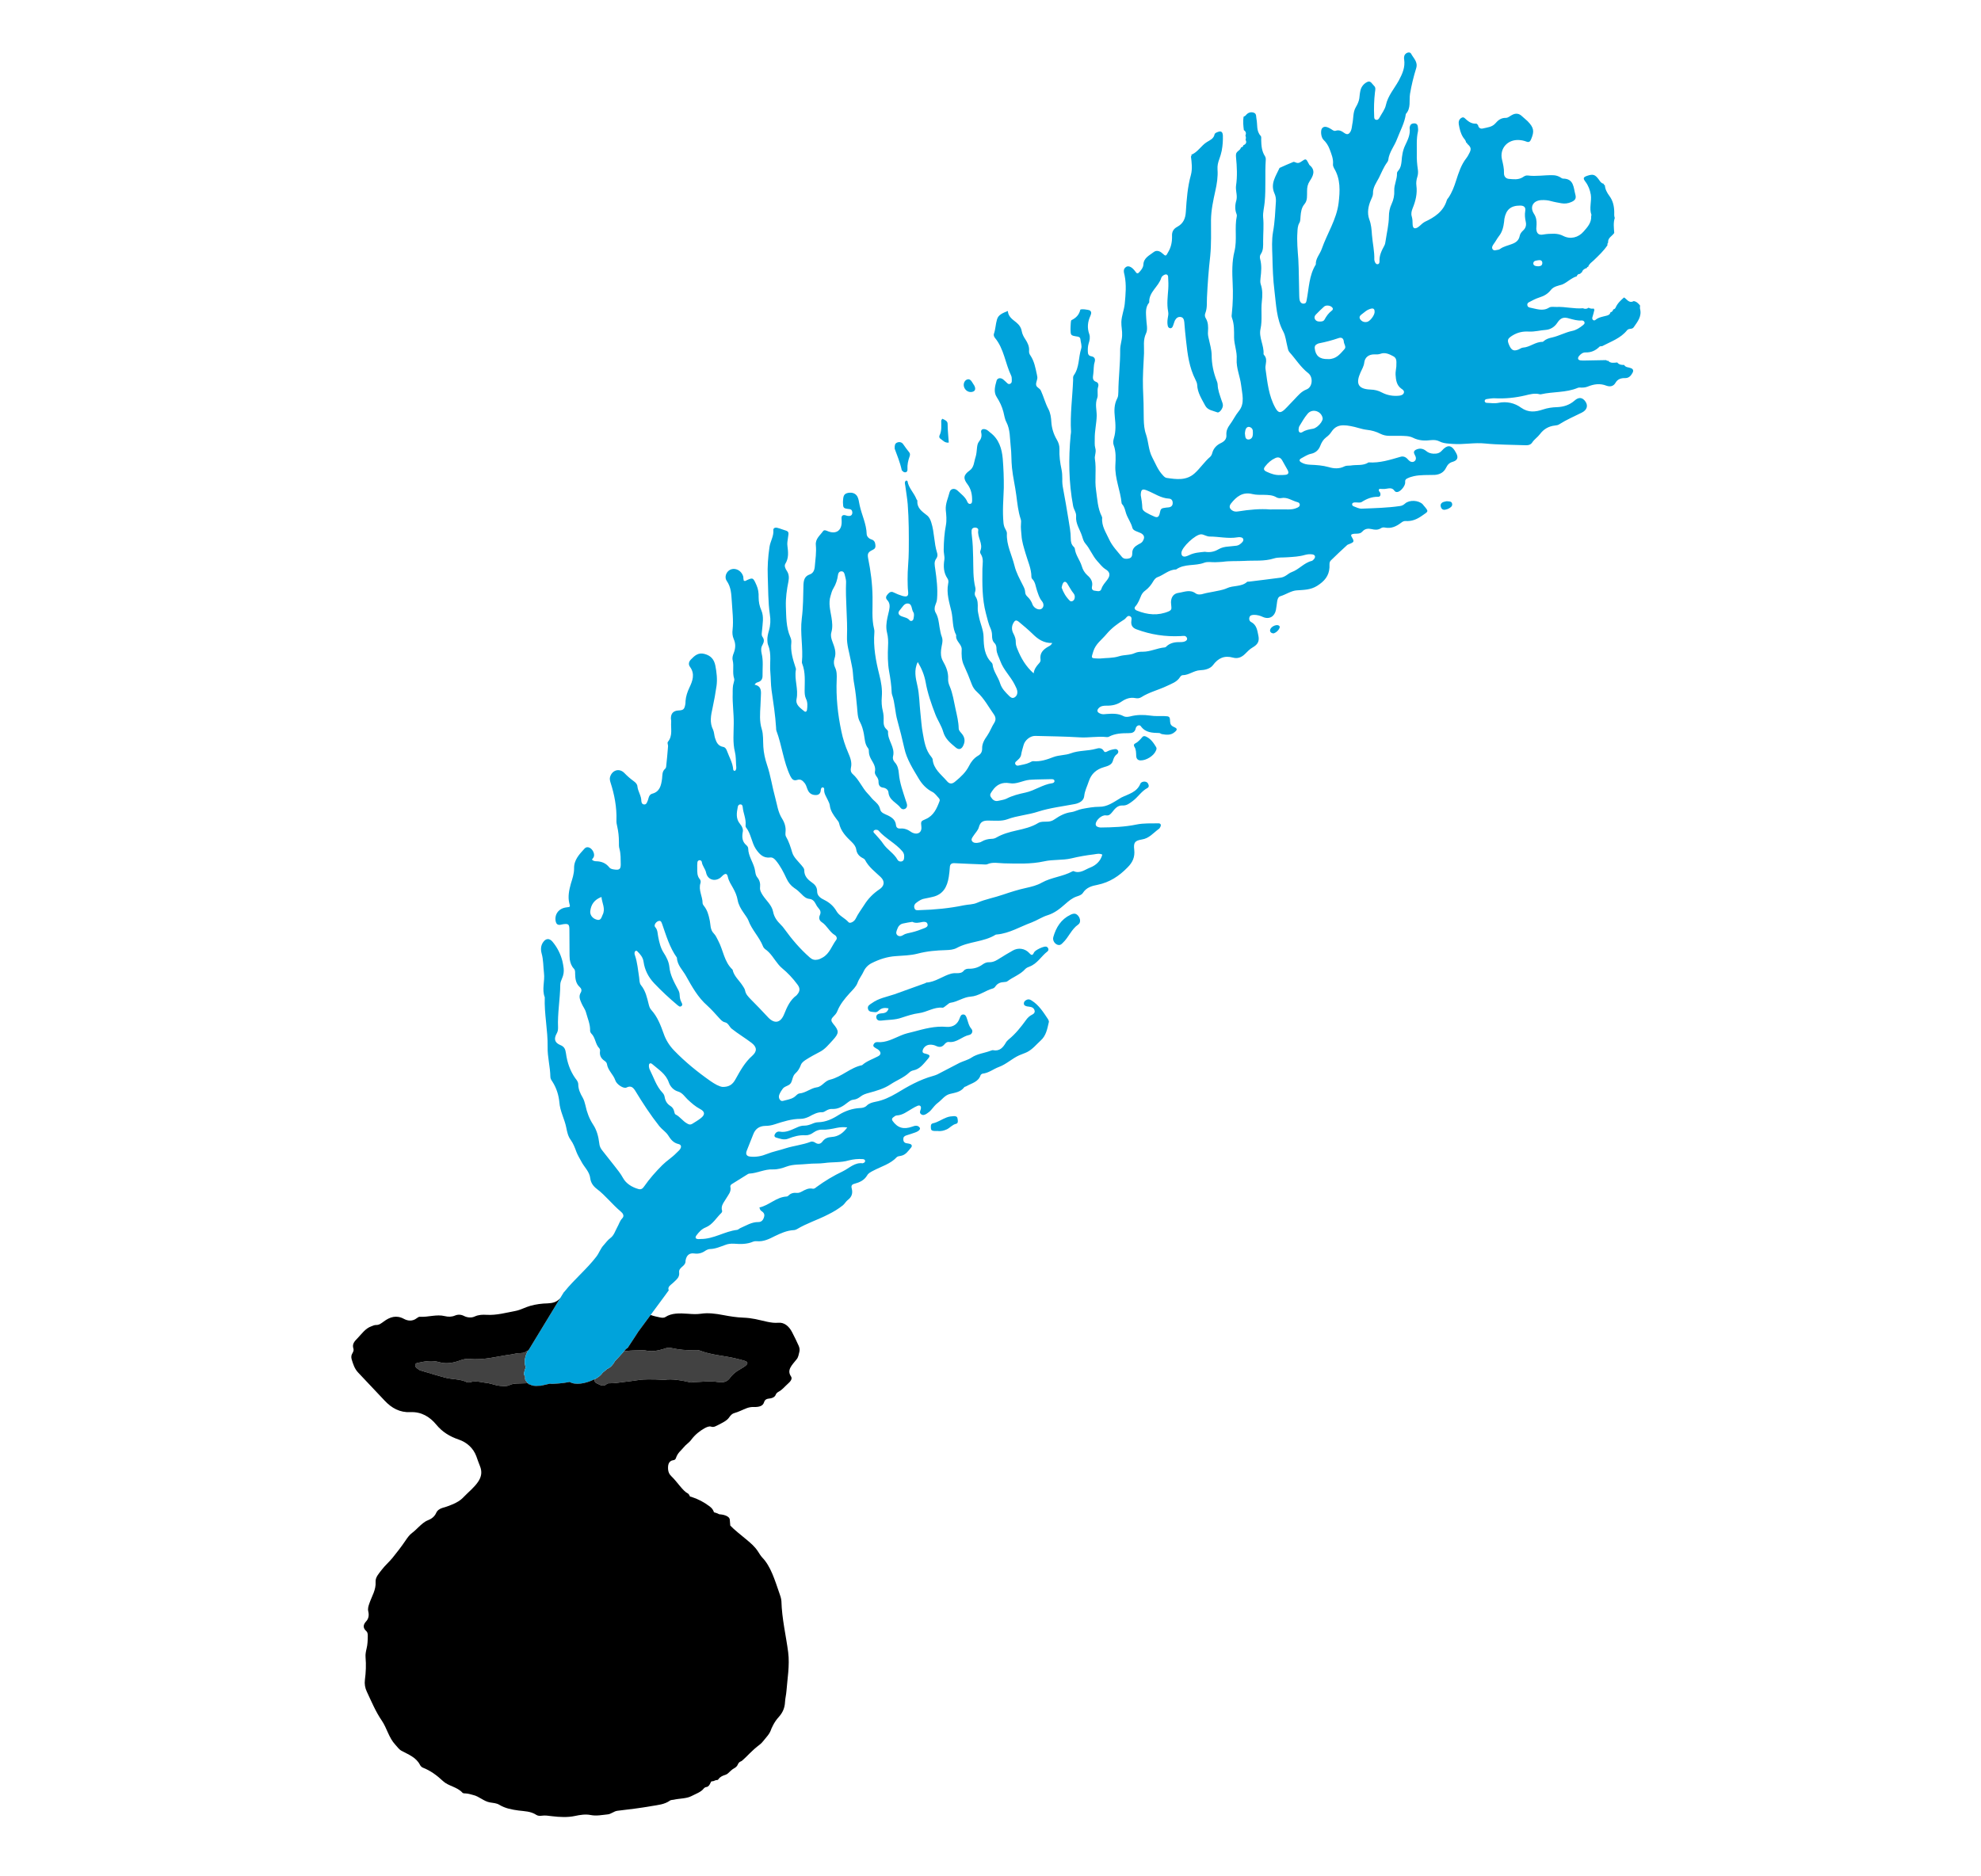 <?xml version="1.0" encoding="UTF-8" standalone="no"?>
<svg width="152px" height="144px" viewBox="0 0 152 144" version="1.1" xmlns="http://www.w3.org/2000/svg" xmlns:xlink="http://www.w3.org/1999/xlink" xmlns:sketch="http://www.bohemiancoding.com/sketch/ns">
    <!-- Generator: Sketch 3.3.3 (12081) - http://www.bohemiancoding.com/sketch -->
    <title>quill</title>
    <desc>Created with Sketch.</desc>
    <defs></defs>
    <g id="Page-1" stroke="none" stroke-width="1" fill="none" fill-rule="evenodd" sketch:type="MSPage">
        <g id="quill" sketch:type="MSLayerGroup" transform="translate(26, 4)">
            <path d="M31.157,100.443 C30.943,100.369 30.67,100.31 30.4,100.244 C29.597,100.047 28.623,100.006 27.681,99.646 C27.568,99.603 27.408,99.603 27.29,99.61 C26.68,99.646 26.115,99.582 25.592,99.469 C25.548,99.46 25.503,99.45 25.46,99.447 C25.456,99.446 25.453,99.447 25.449,99.446 C25.317,99.437 25.178,99.437 25.067,99.476 C25.017,99.495 24.967,99.506 24.917,99.525 C24.465,99.669 24.065,99.732 23.674,99.667 C23.544,99.639 23.409,99.62 23.284,99.624 C22.847,99.637 22.446,99.636 22.066,99.681 C22.004,99.688 21.941,99.695 21.877,99.704 C21.658,99.955 21.435,100.203 21.189,100.457 C21.179,100.477 21.159,100.497 21.149,100.517 C21.119,100.587 21.08,100.647 21.029,100.697 C21.019,100.707 21.019,100.707 21.009,100.727 C20.899,100.877 20.759,100.987 20.589,101.057 C20.479,101.157 20.359,101.257 20.239,101.347 C20.239,101.357 20.23,101.367 20.219,101.377 C20.119,101.537 19.909,101.697 19.659,101.837 L19.649,101.837 C19.643,101.84 19.636,101.843 19.629,101.846 C19.596,101.988 19.635,102.099 19.792,102.167 C19.902,102.214 20.021,102.286 20.126,102.322 C20.161,102.334 20.199,102.329 20.236,102.331 C20.338,102.34 20.445,102.322 20.554,102.219 C20.613,102.159 20.707,102.16 20.779,102.161 C21.152,102.168 21.498,102.105 21.835,102.064 C22.212,102.018 22.595,101.976 23.011,101.909 C23.237,101.873 23.471,101.864 23.729,101.861 C24.079,101.857 24.467,101.864 24.967,101.898 C25.564,101.793 26.385,101.952 27.017,102.102 C27.078,102.112 27.129,102.076 27.189,102.072 C27.851,102.065 28.428,101.958 29.07,102.061 C29.086,102.064 29.101,102.063 29.117,102.066 C29.445,102.123 29.767,102.055 29.958,101.811 C29.965,101.802 29.976,101.797 29.983,101.787 C29.997,101.764 30.009,101.74 30.032,101.727 C30.151,101.546 30.327,101.39 30.545,101.233 C30.698,101.129 30.906,101.027 31.084,100.903 C31.394,100.705 31.442,100.541 31.157,100.443" id="Fill-1" fill="#424242" sketch:type="MSShapeGroup"></path>
            <path d="M14.479,99.657 C14.46,99.667 14.439,99.681 14.419,99.692 C14.399,99.703 14.379,99.712 14.359,99.727 C14.309,99.762 14.257,99.79 14.202,99.808 C14.147,99.827 14.089,99.837 14.029,99.837 C14.026,99.838 14.022,99.837 14.019,99.838 C13.982,99.845 13.945,99.847 13.909,99.847 C13.698,99.838 13.502,99.903 13.294,99.936 C13.275,99.939 13.258,99.944 13.239,99.947 C13.226,99.948 13.212,99.952 13.199,99.953 C12.156,100.089 11.116,100.405 10.04,100.287 C9.77,100.267 9.528,100.32 9.269,100.417 C8.785,100.599 8.221,100.692 7.729,100.547 C7.184,100.387 6.67,100.457 6.14,100.577 C6.057,100.599 5.952,100.6 5.896,100.665 C5.877,100.687 5.864,100.717 5.859,100.757 C5.859,100.772 5.863,100.785 5.865,100.799 C5.866,100.812 5.865,100.828 5.87,100.837 C5.879,100.887 5.905,100.927 5.937,100.961 C5.969,100.995 6.009,101.022 6.049,101.047 C6.109,101.107 6.189,101.157 6.269,101.177 C6.294,101.184 6.318,101.191 6.342,101.199 C6.97,101.387 7.594,101.58 8.228,101.743 C8.245,101.747 8.262,101.752 8.279,101.757 C8.339,101.773 8.4,101.779 8.46,101.79 C8.795,101.849 9.143,101.856 9.475,101.946 C9.585,101.975 9.694,102.014 9.799,102.067 C9.879,102.097 9.99,102.116 10.06,102.086 C10.361,101.984 10.657,102.023 10.952,102.073 C11.118,102.102 11.284,102.132 11.449,102.147 C11.483,102.151 11.514,102.165 11.547,102.171 C11.819,102.226 12.08,102.337 12.362,102.357 C12.365,102.357 12.368,102.357 12.371,102.358 C12.475,102.366 12.576,102.375 12.675,102.377 C12.696,102.378 12.716,102.379 12.736,102.378 C12.851,102.376 12.964,102.359 13.074,102.308 C13.076,102.307 13.078,102.307 13.079,102.306 C13.309,102.196 13.549,102.176 13.799,102.176 C14.009,102.167 14.218,102.167 14.428,102.157 L14.429,102.157 L14.489,102.157 C14.46,102.117 14.429,102.077 14.409,102.037 C14.299,101.947 14.259,101.827 14.299,101.657 C14.219,101.557 14.189,101.447 14.219,101.327 C14.249,101.177 14.29,101.057 14.339,100.937 C14.179,100.497 14.29,100.047 14.519,99.647 C14.499,99.647 14.489,99.647 14.479,99.657" id="Fill-2" fill="#424242" sketch:type="MSShapeGroup"></path>
            <path d="M47.199,81.657 C47.009,81.667 46.819,81.687 46.639,81.757 C46.279,81.887 45.969,82.127 45.589,82.207 C45.389,82.247 45.419,82.447 45.429,82.597 C45.439,82.767 45.56,82.787 45.689,82.797 C45.779,82.807 45.859,82.797 45.939,82.797 C46.199,82.837 46.439,82.767 46.659,82.667 C46.899,82.547 47.069,82.317 47.359,82.247 C47.54,82.207 47.499,81.987 47.469,81.837 C47.449,81.687 47.33,81.657 47.199,81.657" id="Fill-3" fill="#00A3DB" sketch:type="MSShapeGroup"></path>
            <path d="M85.009,34.467 C84.949,34.487 84.859,34.487 84.779,34.517 C84.589,34.577 84.489,34.717 84.56,34.917 C84.619,35.097 84.759,35.157 84.929,35.107 C85.019,35.087 85.099,35.067 85.179,35.017 C85.31,34.937 85.46,34.847 85.419,34.657 C85.379,34.457 85.189,34.487 85.009,34.467" id="Fill-4" fill="#00A3DB" sketch:type="MSShapeGroup"></path>
            <path d="M71.52,44.207 C71.499,44.237 71.479,44.267 71.469,44.297 C71.399,44.457 71.52,44.617 71.739,44.607 C71.919,44.537 72.089,44.407 72.179,44.187 C72.21,44.117 72.189,44.047 72.119,44.007 C71.969,43.917 71.659,44.027 71.52,44.207" id="Fill-5" fill="#00A3DB" sketch:type="MSShapeGroup"></path>
            <path d="M61.929,52.527 C61.83,52.477 61.719,52.477 61.649,52.567 C61.48,52.767 61.31,52.957 61.069,53.077 C60.989,53.117 60.989,53.237 61.04,53.307 C61.179,53.527 61.169,53.767 61.179,54.007 C61.189,54.247 61.319,54.357 61.52,54.357 C61.949,54.367 62.52,54.007 62.679,53.637 C62.73,53.537 62.769,53.437 62.709,53.337 C62.509,53.007 62.299,52.697 61.929,52.527" id="Fill-6" fill="#00A3DB" sketch:type="MSShapeGroup"></path>
            <path d="M48.489,26.087 C48.799,26.077 48.909,25.887 48.759,25.597 C48.699,25.497 48.629,25.397 48.569,25.297 C48.489,25.167 48.379,25.077 48.229,25.117 C48.08,25.157 47.999,25.277 47.959,25.417 C47.879,25.747 48.149,26.097 48.489,26.087" id="Fill-7" fill="#00A3DB" sketch:type="MSShapeGroup"></path>
            <path d="M46.799,29.967 C46.77,29.477 46.71,29.017 46.71,28.547 C46.719,28.307 46.499,28.227 46.299,28.137 C46.259,28.207 46.219,28.247 46.219,28.297 C46.219,28.677 46.269,29.057 46.089,29.417 C46.049,29.497 46.069,29.607 46.139,29.657 C46.339,29.787 46.489,30.007 46.799,29.967" id="Fill-8" fill="#00A3DB" sketch:type="MSShapeGroup"></path>
            <path d="M43.219,32.117 C43.29,32.197 43.369,32.267 43.489,32.247 C43.609,32.217 43.639,32.107 43.629,31.997 C43.609,31.667 43.679,31.347 43.79,31.037 C43.83,30.937 43.839,30.817 43.779,30.737 C43.609,30.517 43.439,30.297 43.29,30.077 C43.179,29.927 42.989,29.887 42.81,29.977 C42.669,30.047 42.639,30.177 42.649,30.437 C42.819,30.907 43.06,31.477 43.189,32.077 C43.189,32.097 43.209,32.107 43.219,32.117" id="Fill-9" fill="#00A3DB" sketch:type="MSShapeGroup"></path>
            <path d="M56.129,66.207 C55.409,66.557 55.029,67.177 54.819,67.917 C54.739,68.197 54.969,68.507 55.239,68.527 C55.379,68.537 55.459,68.447 55.549,68.357 C56,67.937 56.209,67.307 56.739,66.947 C56.939,66.807 56.899,66.487 56.73,66.287 C56.56,66.087 56.399,66.077 56.129,66.207" id="Fill-10" fill="#00A3DB" sketch:type="MSShapeGroup"></path>
            <path d="M41.569,73.777 C41.379,73.797 41.209,73.877 41.239,74.097 C41.27,74.297 41.439,74.347 41.599,74.327 C42.139,74.257 42.679,74.287 43.199,74.097 C43.629,73.957 44.08,73.807 44.499,73.757 C45.129,73.677 45.669,73.267 46.319,73.337 C46.409,73.347 46.52,73.217 46.629,73.147 C46.729,73.087 46.819,72.967 46.929,72.957 C47.469,72.887 47.919,72.527 48.469,72.487 C49.099,72.447 49.599,72.017 50.189,71.857 C50.259,71.837 50.339,71.767 50.379,71.697 C50.549,71.457 50.779,71.377 51.06,71.367 C51.149,71.367 51.249,71.347 51.31,71.297 C51.749,70.967 52.299,70.787 52.669,70.367 C52.759,70.277 52.869,70.227 52.98,70.187 C53.589,69.967 53.889,69.387 54.369,69.017 C54.519,68.907 54.429,68.687 54.27,68.647 C54.089,68.607 53.429,68.907 53.339,69.097 C53.23,69.337 53.149,69.337 52.98,69.147 C52.639,68.777 52.119,68.707 51.699,68.957 C51.359,69.147 51.029,69.347 50.709,69.547 C50.46,69.707 50.219,69.857 49.889,69.847 C49.719,69.837 49.549,69.907 49.409,70.007 C49.099,70.237 48.759,70.347 48.379,70.347 C48.219,70.337 48.06,70.367 47.949,70.497 C47.819,70.667 47.629,70.687 47.429,70.687 C47.279,70.677 47.119,70.687 46.969,70.727 C46.319,70.907 45.779,71.367 45.08,71.407 C45.049,71.417 45.02,71.447 44.989,71.457 C44.199,71.737 43.419,72.027 42.629,72.307 C42.04,72.507 41.419,72.607 40.899,72.987 C40.739,73.097 40.54,73.187 40.599,73.427 C40.659,73.687 40.919,73.647 41.119,73.677 C41.249,73.697 41.349,73.637 41.439,73.547 C41.649,73.347 41.889,73.327 42.179,73.387 C42.089,73.747 41.83,73.757 41.569,73.777" id="Fill-11" fill="#00A3DB" sketch:type="MSShapeGroup"></path>
            <path d="M99.84,19.447 C99.709,19.287 99.569,19.137 99.35,19.107 C98.989,19.307 98.84,18.957 98.609,18.827 C98.359,19.047 98.109,19.277 97.969,19.597 C97.939,19.677 97.869,19.737 97.779,19.747 C97.76,19.867 97.68,19.947 97.569,19.967 C97.539,20.127 97.409,20.197 97.27,20.227 C96.98,20.307 96.67,20.337 96.409,20.557 C96.289,20.657 96.129,20.517 96.18,20.357 C96.25,20.157 96.289,19.957 96.34,19.757 C96.299,19.747 96.289,19.717 96.289,19.677 C96.149,19.707 96.02,19.687 95.889,19.617 C95.76,19.717 95.609,19.727 95.459,19.657 C94.779,19.717 94.109,19.527 93.43,19.557 C93.239,19.567 93.029,19.507 92.859,19.607 C92.369,19.917 91.879,19.697 91.389,19.607 C91.31,19.587 91.23,19.557 91.199,19.457 C91.159,19.337 91.219,19.237 91.31,19.197 C91.569,19.057 91.84,18.917 92.119,18.827 C92.48,18.717 92.77,18.547 93.01,18.237 C93.219,17.977 93.58,17.927 93.889,17.827 C94.27,17.657 94.569,17.327 94.98,17.207 C95.02,17.067 95.119,17.017 95.25,17.017 C95.27,16.957 95.31,16.927 95.369,16.917 C95.43,16.717 95.569,16.617 95.76,16.567 C95.77,16.507 95.799,16.477 95.859,16.477 C95.93,16.247 96.129,16.127 96.289,15.977 C96.67,15.607 97.049,15.257 97.34,14.817 C97.319,14.747 97.34,14.677 97.389,14.617 C97.35,14.247 97.699,14.127 97.859,13.877 C97.83,13.487 97.779,13.097 97.899,12.727 C97.84,12.577 97.859,12.417 97.859,12.257 C97.85,11.817 97.76,11.397 97.48,11.027 C97.31,10.797 97.159,10.527 97.139,10.217 C97.08,10.197 97.049,10.157 97.039,10.097 C96.859,10.067 96.779,9.927 96.689,9.797 C96.389,9.387 96.239,9.337 95.77,9.497 C95.48,9.597 95.449,9.687 95.649,9.947 C95.869,10.237 96,10.577 96.06,10.937 C96.139,11.447 95.92,11.977 96.109,12.487 C96.119,12.507 96.09,12.547 96.09,12.587 C96.119,13.087 95.81,13.427 95.51,13.767 C95.109,14.237 94.489,14.387 93.949,14.107 C93.719,13.987 93.5,13.947 93.25,13.937 C92.969,13.937 92.699,13.947 92.42,13.997 C92.06,14.067 91.899,13.917 91.879,13.557 C91.879,13.447 91.899,13.347 91.899,13.237 C91.909,12.947 91.879,12.677 91.699,12.407 C91.35,11.867 91.649,11.377 92.289,11.357 C92.539,11.347 92.779,11.367 93.02,11.437 C93.269,11.507 93.529,11.547 93.789,11.597 C94.049,11.647 94.31,11.617 94.56,11.507 C94.84,11.387 94.959,11.247 94.879,10.947 C94.73,10.417 94.779,9.707 93.93,9.707 C93.84,9.707 93.739,9.607 93.649,9.567 C93.489,9.487 93.319,9.447 93.149,9.447 C92.5,9.427 91.859,9.557 91.219,9.467 C91.069,9.447 90.949,9.527 90.83,9.607 C90.489,9.817 90.119,9.757 89.759,9.727 C89.519,9.697 89.389,9.517 89.399,9.277 C89.409,8.927 89.33,8.597 89.249,8.257 C89.04,7.397 89.679,6.687 90.56,6.747 C90.749,6.757 90.939,6.797 91.119,6.867 C91.31,6.947 91.409,6.867 91.48,6.687 C91.739,6.077 91.699,5.797 91.209,5.297 C91.069,5.167 90.919,5.047 90.779,4.917 C90.54,4.687 90.279,4.677 90.009,4.827 C89.849,4.907 89.719,5.047 89.54,5.047 C89.189,5.037 88.949,5.217 88.739,5.467 C88.489,5.757 88.119,5.777 87.79,5.857 C87.619,5.907 87.439,5.827 87.409,5.597 C87.369,5.557 87.33,5.527 87.29,5.487 C86.989,5.517 86.749,5.387 86.54,5.207 C86.419,5.117 86.33,4.937 86.149,5.037 C85.959,5.137 85.899,5.327 85.929,5.527 C85.989,5.887 86.069,6.237 86.27,6.547 C86.359,6.677 86.48,6.777 86.489,6.947 C86.549,6.947 86.58,6.967 86.569,7.027 C86.849,7.267 86.899,7.407 86.779,7.677 C86.699,7.827 86.629,7.987 86.519,8.127 C86.109,8.647 85.919,9.257 85.719,9.877 C85.58,10.317 85.409,10.767 85.149,11.157 C85.099,11.227 85.029,11.297 85.009,11.377 C84.749,12.237 84.069,12.677 83.319,13.027 C83.129,13.127 82.999,13.297 82.83,13.417 C82.56,13.607 82.399,13.537 82.389,13.217 C82.389,13.007 82.379,12.797 82.319,12.597 C82.259,12.387 82.31,12.187 82.389,11.987 C82.619,11.427 82.759,10.857 82.679,10.247 C82.649,10.027 82.679,9.797 82.749,9.577 C82.81,9.387 82.819,9.197 82.79,9.007 C82.73,8.607 82.699,8.207 82.71,7.807 C82.719,7.237 82.669,6.657 82.799,6.087 C82.819,5.967 82.81,5.847 82.79,5.727 C82.779,5.567 82.679,5.467 82.52,5.467 C82.359,5.467 82.239,5.517 82.189,5.677 C82.169,5.717 82.159,5.777 82.159,5.827 C82.23,6.307 82.019,6.727 81.83,7.127 C81.629,7.537 81.569,7.957 81.54,8.387 C81.509,8.637 81.48,8.867 81.31,9.067 C81.249,9.137 81.189,9.217 81.189,9.297 C81.21,9.757 80.96,10.167 80.98,10.627 C80.999,10.977 80.929,11.327 80.779,11.647 C80.629,11.957 80.569,12.297 80.569,12.617 C80.56,13.247 80.409,13.847 80.319,14.467 C80.299,14.607 80.279,14.747 80.21,14.867 C80.009,15.237 79.819,15.617 79.849,16.057 C79.849,16.157 79.819,16.277 79.689,16.277 C79.569,16.277 79.52,16.167 79.48,16.067 C79.469,16.017 79.449,15.967 79.449,15.917 C79.469,15.287 79.319,14.667 79.27,14.047 C79.239,13.627 79.219,13.237 79.06,12.827 C78.889,12.347 78.979,11.817 79.189,11.347 C79.259,11.177 79.349,11.027 79.349,10.847 C79.33,10.387 79.609,10.017 79.799,9.657 C80,9.257 80.159,8.837 80.429,8.467 C80.469,8.417 80.509,8.347 80.519,8.277 C80.589,7.667 80.999,7.207 81.199,6.657 C81.439,6.027 81.779,5.427 81.869,4.747 C82.279,4.297 82.109,3.727 82.189,3.207 C82.299,2.547 82.46,1.887 82.659,1.247 C82.819,0.747 82.449,0.467 82.27,0.117 C82.159,-0.073 81.81,0.057 81.749,0.297 C81.73,0.377 81.719,0.467 81.739,0.557 C81.83,1.157 81.609,1.657 81.33,2.177 C80.989,2.797 80.499,3.337 80.339,4.057 C80.27,4.397 80.02,4.707 79.849,5.027 C79.799,5.117 79.729,5.217 79.609,5.197 C79.439,5.177 79.439,5.037 79.439,4.917 C79.409,4.307 79.429,3.697 79.499,3.087 C79.52,2.917 79.58,2.717 79.429,2.587 C79.29,2.457 79.169,2.177 78.939,2.277 C78.679,2.387 78.459,2.627 78.389,2.927 C78.339,3.137 78.319,3.347 78.299,3.547 C78.259,3.797 78.159,4.007 78.029,4.227 C77.799,4.617 77.859,5.097 77.759,5.537 C77.73,5.707 77.719,5.887 77.649,6.047 C77.52,6.307 77.379,6.367 77.149,6.207 C76.939,6.057 76.749,5.947 76.48,6.037 C76.359,6.077 76.259,5.987 76.149,5.917 C75.799,5.697 75.589,5.677 75.449,5.837 C75.31,5.987 75.349,6.517 75.54,6.717 C75.759,6.927 75.909,7.157 76.02,7.447 C76.159,7.827 76.319,8.187 76.279,8.607 C76.27,8.717 76.31,8.807 76.359,8.907 C76.869,9.747 76.819,10.657 76.71,11.577 C76.549,12.857 75.83,13.917 75.419,15.097 C75.279,15.507 74.939,15.827 74.96,16.297 C74.439,17.137 74.439,18.107 74.259,19.027 C74.23,19.157 74.219,19.277 74.069,19.297 C73.909,19.327 73.79,19.237 73.739,19.097 C73.699,18.967 73.689,18.817 73.689,18.687 C73.659,17.757 73.669,16.827 73.619,15.907 C73.569,15.217 73.499,14.517 73.549,13.817 C73.56,13.577 73.569,13.327 73.699,13.107 C73.79,12.957 73.77,12.777 73.79,12.597 C73.819,12.267 73.859,11.937 74.089,11.667 C74.339,11.377 74.279,11.007 74.29,10.667 C74.29,10.377 74.33,10.147 74.499,9.887 C74.739,9.527 74.98,9.077 74.489,8.677 C74.449,8.647 74.439,8.597 74.409,8.547 C74.21,8.167 74.199,8.157 73.869,8.387 C73.729,8.487 73.609,8.547 73.439,8.477 C73.379,8.457 73.29,8.407 73.239,8.427 C72.889,8.567 72.529,8.727 72.179,8.887 C71.899,9.507 71.449,10.097 71.79,10.847 C71.879,11.037 71.909,11.247 71.899,11.457 C71.849,12.237 71.819,13.027 71.679,13.797 C71.569,14.417 71.609,15.047 71.629,15.677 C71.649,16.567 71.679,17.457 71.79,18.337 C71.919,19.387 71.939,20.467 72.459,21.437 C72.649,21.797 72.679,22.207 72.779,22.597 C72.819,22.747 72.83,22.907 72.939,23.027 C73.419,23.557 73.79,24.177 74.369,24.627 C74.779,24.937 74.719,25.707 74.249,25.887 C73.839,26.047 73.609,26.347 73.33,26.637 C73.069,26.897 72.83,27.177 72.569,27.427 C72.429,27.557 72.31,27.627 72.21,27.627 C72.08,27.627 71.969,27.507 71.849,27.287 C71.349,26.377 71.249,25.367 71.109,24.367 C71.08,24.217 71.099,24.057 71.129,23.897 C71.169,23.667 71.169,23.447 71,23.257 C70.98,23.237 70.949,23.197 70.949,23.167 C71,22.507 70.569,21.897 70.719,21.237 C70.869,20.547 70.739,19.847 70.819,19.147 C70.869,18.697 70.889,18.247 70.729,17.797 C70.689,17.657 70.699,17.487 70.719,17.337 C70.779,16.847 70.819,16.367 70.689,15.877 C70.659,15.757 70.659,15.627 70.729,15.517 C70.949,15.207 70.919,14.857 70.919,14.507 C70.919,13.897 70.98,13.297 70.919,12.677 C70.889,12.287 71.009,11.887 71.04,11.487 C71.139,10.427 71.049,9.357 71.119,8.297 C71.129,8.187 71.119,8.087 71.06,7.987 C70.81,7.607 70.779,7.167 70.77,6.727 C70.77,6.627 70.79,6.487 70.729,6.427 C70.379,6.047 70.499,5.567 70.409,5.137 C70.369,4.957 70.429,4.727 70.199,4.647 C69.96,4.567 69.749,4.647 69.589,4.847 C69.549,4.897 69.48,4.927 69.419,4.957 C69.359,5.307 69.399,5.647 69.439,5.987 C69.609,6.097 69.629,6.237 69.56,6.407 C69.609,6.517 69.609,6.617 69.569,6.727 C69.679,6.927 69.609,7.067 69.399,7.147 C69.389,7.257 69.31,7.297 69.219,7.317 C69.189,7.437 69.109,7.507 69.029,7.567 C68.96,7.617 68.909,7.677 68.869,7.737 C68.859,7.777 68.839,7.807 68.839,7.837 C68.83,7.907 68.83,7.987 68.839,8.067 C68.909,8.797 68.949,9.527 68.839,10.257 C68.819,10.417 68.839,10.577 68.859,10.727 C68.889,10.937 68.919,11.147 68.869,11.357 C68.759,11.717 68.739,12.077 68.879,12.427 C68.899,12.477 68.909,12.537 68.899,12.587 C68.709,13.477 68.939,14.387 68.719,15.287 C68.52,16.077 68.54,16.917 68.58,17.737 C68.619,18.507 68.599,19.277 68.52,20.037 C68.499,20.157 68.489,20.297 68.529,20.397 C68.709,20.887 68.689,21.397 68.689,21.907 C68.699,22.467 68.929,22.997 68.889,23.557 C68.849,24.257 69.149,24.887 69.229,25.547 C69.299,26.207 69.549,26.957 69.049,27.557 C68.779,27.887 68.609,28.267 68.359,28.597 C68.189,28.827 68.08,29.067 68.099,29.367 C68.129,29.667 67.969,29.857 67.71,29.987 C67.359,30.147 67.109,30.397 67.009,30.787 C66.989,30.877 66.929,30.987 66.859,31.057 C66.409,31.437 66.089,31.947 65.649,32.337 C65.019,32.897 64.259,32.787 63.509,32.677 C63.389,32.657 63.299,32.557 63.219,32.467 C62.839,32.067 62.659,31.567 62.409,31.097 C62.119,30.537 62.129,29.927 61.939,29.357 C61.799,28.967 61.77,28.577 61.759,28.167 C61.759,27.367 61.739,26.567 61.699,25.757 C61.669,24.877 61.739,23.997 61.779,23.107 C61.799,22.597 61.689,22.097 61.939,21.577 C62.089,21.267 61.959,20.827 61.949,20.437 C61.929,20.027 61.869,19.597 62.159,19.237 C62.169,19.227 62.179,19.207 62.179,19.187 C62.149,18.397 62.909,17.997 63.109,17.307 C63.139,17.227 63.239,17.137 63.33,17.097 C63.48,17.017 63.619,17.067 63.629,17.247 C63.649,17.557 63.659,17.877 63.639,18.187 C63.599,18.757 63.519,19.337 63.629,19.907 C63.669,20.087 63.629,20.257 63.599,20.427 C63.569,20.617 63.56,20.807 63.599,20.997 C63.619,21.087 63.669,21.167 63.77,21.187 C63.899,21.207 63.96,21.117 63.999,21.017 C64.06,20.877 64.089,20.717 64.159,20.577 C64.25,20.417 64.389,20.297 64.589,20.327 C64.799,20.357 64.849,20.537 64.869,20.717 C64.899,21.207 64.959,21.687 65.009,22.177 C65.119,23.197 65.249,24.207 65.73,25.147 C65.79,25.267 65.849,25.397 65.859,25.537 C65.879,26.137 66.21,26.627 66.48,27.137 C66.669,27.487 67.08,27.517 67.409,27.647 C67.58,27.707 67.859,27.307 67.83,27.077 C67.819,26.957 67.77,26.837 67.729,26.727 C67.599,26.327 67.439,25.937 67.429,25.507 C67.429,25.427 67.399,25.337 67.369,25.257 C67.109,24.607 66.969,23.937 66.969,23.237 C66.96,22.827 66.839,22.417 66.749,22.007 C66.699,21.817 66.669,21.627 66.689,21.437 C66.71,21.087 66.71,20.747 66.52,20.427 C66.439,20.307 66.429,20.147 66.489,20.017 C66.639,19.627 66.589,19.227 66.609,18.827 C66.659,17.767 66.739,16.707 66.859,15.647 C66.949,14.727 66.919,13.797 66.919,12.877 C66.929,12.117 67.089,11.387 67.249,10.657 C67.369,10.127 67.46,9.567 67.419,9.007 C67.399,8.717 67.46,8.457 67.56,8.197 C67.629,7.997 67.699,7.787 67.739,7.577 C67.739,7.557 67.749,7.537 67.749,7.517 C67.819,7.147 67.839,6.777 67.83,6.397 C67.81,6.107 67.689,6.027 67.419,6.137 C67.319,6.177 67.199,6.227 67.189,6.327 C67.119,6.647 66.839,6.757 66.609,6.897 C66.169,7.167 65.909,7.677 65.409,7.877 C65.439,7.937 65.419,7.977 65.379,8.007 C65.439,8.477 65.499,8.957 65.379,9.417 C65.119,10.347 65.049,11.297 64.989,12.247 C64.959,12.777 64.79,13.157 64.33,13.407 C64.029,13.567 63.909,13.797 63.929,14.127 C63.939,14.557 63.859,14.967 63.639,15.337 C63.459,15.667 63.459,15.687 63.189,15.447 C62.98,15.247 62.719,15.187 62.52,15.347 C62.189,15.607 61.749,15.787 61.729,16.317 C61.719,16.507 61.599,16.677 61.469,16.827 C61.299,17.037 61.239,17.027 61.089,16.807 C60.869,16.507 60.609,16.367 60.419,16.477 C60.139,16.647 60.239,16.907 60.29,17.137 C60.439,17.867 60.369,18.587 60.299,19.327 C60.249,19.797 60.06,20.227 60.04,20.707 C60.029,21.057 60.119,21.397 60.099,21.747 C60.089,22.117 59.949,22.467 59.949,22.837 C59.96,23.917 59.819,24.997 59.81,26.077 C59.799,26.257 59.81,26.427 59.719,26.587 C59.479,27.047 59.489,27.527 59.54,28.017 C59.599,28.557 59.629,29.097 59.469,29.627 C59.419,29.797 59.389,29.987 59.449,30.147 C59.639,30.657 59.609,31.187 59.58,31.707 C59.529,32.717 59.969,33.637 60.06,34.617 C60.06,34.647 60.089,34.677 60.109,34.707 C60.29,34.907 60.33,35.167 60.409,35.417 C60.54,35.797 60.79,36.117 60.889,36.517 C60.919,36.637 61.04,36.707 61.149,36.757 C61.279,36.807 61.409,36.857 61.54,36.917 C61.81,37.067 61.849,37.257 61.689,37.517 C61.609,37.667 61.46,37.717 61.319,37.797 C61.069,37.937 60.869,38.127 60.879,38.447 C60.879,38.637 60.839,38.807 60.629,38.857 C60.429,38.907 60.229,38.907 60.089,38.747 C59.739,38.317 59.339,37.907 59.109,37.407 C58.869,36.877 58.509,36.377 58.569,35.737 C58.569,35.707 58.549,35.677 58.54,35.637 C58.219,35.007 58.199,34.307 58.099,33.617 C57.979,32.827 58.139,32.017 58.009,31.217 C57.989,31.107 58.02,30.977 58.04,30.857 C58.069,30.697 58.089,30.547 58.04,30.387 C57.969,30.147 58.009,29.907 57.999,29.667 C57.989,29.067 58.139,28.487 58.149,27.897 C58.149,27.447 58.009,27.017 58.189,26.547 C58.279,26.317 58.159,25.977 58.259,25.687 C58.31,25.547 58.269,25.367 58.129,25.317 C57.779,25.197 57.859,24.947 57.889,24.677 C57.929,24.387 57.899,24.087 57.989,23.797 C58.06,23.557 57.999,23.387 57.719,23.337 C57.529,23.307 57.469,23.167 57.469,22.987 C57.459,22.777 57.469,22.577 57.529,22.367 C57.609,22.127 57.659,21.877 57.58,21.647 C57.399,21.147 57.459,20.687 57.669,20.227 C57.719,20.097 57.779,19.957 57.639,19.837 C57.529,19.757 56.909,19.687 56.889,19.777 C56.799,20.157 56.569,20.397 56.219,20.567 C56.169,20.587 56.169,20.727 56.159,20.807 C56.149,20.967 56.139,21.127 56.139,21.277 C56.149,21.727 56.159,21.747 56.589,21.817 C56.739,21.837 56.879,21.857 56.899,22.037 C56.919,22.277 57.029,22.527 56.959,22.757 C56.739,23.437 56.83,24.197 56.389,24.807 C56.319,24.907 56.339,25.047 56.339,25.167 C56.29,26.487 56.099,27.807 56.179,29.137 C56.179,29.227 56.159,29.317 56.149,29.397 C55.98,31.217 56,33.027 56.339,34.827 C56.389,35.107 56.599,35.347 56.569,35.627 C56.52,36.197 56.869,36.647 57.029,37.157 C57.089,37.347 57.139,37.557 57.29,37.727 C57.639,38.127 57.819,38.647 58.189,39.057 C58.389,39.267 58.549,39.507 58.81,39.677 C59.179,39.897 59.219,40.147 58.959,40.497 C58.79,40.717 58.599,40.917 58.509,41.197 C58.429,41.447 58.199,41.357 58.02,41.337 C57.81,41.327 57.749,41.187 57.79,41.007 C57.869,40.637 57.689,40.367 57.429,40.147 C57.21,39.947 57.08,39.717 56.999,39.437 C56.859,38.977 56.52,38.597 56.469,38.097 C56.46,38.047 56.419,37.997 56.389,37.967 C56.199,37.797 56.159,37.567 56.159,37.337 C56.159,36.837 56.06,36.347 55.98,35.847 C55.849,35.057 55.719,34.267 55.569,33.487 C55.52,33.247 55.499,33.007 55.509,32.757 C55.509,32.507 55.499,32.267 55.449,32.027 C55.339,31.517 55.269,30.997 55.29,30.467 C55.299,30.197 55.219,29.957 55.08,29.727 C54.839,29.317 54.699,28.857 54.669,28.397 C54.649,28.037 54.599,27.687 54.439,27.387 C54.199,26.937 54.08,26.447 53.869,25.987 C53.779,25.777 53.509,25.737 53.499,25.517 C53.479,25.317 53.629,25.117 53.589,24.907 C53.58,24.857 53.569,24.797 53.56,24.747 C53.449,24.237 53.359,23.717 53.06,23.277 C52.98,23.167 52.949,23.057 52.959,22.927 C52.989,22.597 52.849,22.307 52.679,22.047 C52.549,21.857 52.439,21.647 52.399,21.427 C52.349,21.127 52.189,20.917 51.969,20.737 C51.679,20.507 51.359,20.297 51.33,19.867 C50.959,20.017 50.599,20.147 50.499,20.517 C50.389,20.877 50.389,21.267 50.259,21.627 C50.23,21.727 50.27,21.837 50.339,21.927 C51.04,22.767 51.129,23.887 51.589,24.837 C51.619,24.897 51.629,24.967 51.629,25.037 C51.629,25.187 51.679,25.387 51.5,25.457 C51.349,25.527 51.259,25.367 51.149,25.277 C51.069,25.217 50.999,25.127 50.909,25.077 C50.719,24.977 50.529,25.027 50.469,25.207 C50.349,25.627 50.219,26.087 50.479,26.477 C50.709,26.837 50.879,27.187 50.989,27.607 C51.06,27.867 51.089,28.157 51.219,28.397 C51.519,28.977 51.48,29.627 51.549,30.237 C51.619,30.777 51.589,31.357 51.649,31.907 C51.719,32.607 51.889,33.297 51.979,34.007 C52.06,34.617 52.119,35.247 52.319,35.847 C52.359,35.957 52.349,36.087 52.339,36.207 C52.31,36.507 52.359,36.797 52.379,37.097 C52.409,37.577 52.56,38.017 52.689,38.467 C52.859,39.067 53.139,39.637 53.139,40.277 C53.139,40.327 53.159,40.387 53.189,40.417 C53.449,40.667 53.46,41.017 53.569,41.327 C53.669,41.607 53.739,41.887 53.939,42.127 C54.129,42.357 54.089,42.617 53.909,42.727 C53.75,42.827 53.469,42.737 53.31,42.537 C53.279,42.497 53.249,42.457 53.23,42.407 C53.149,42.167 53.019,41.967 52.839,41.797 C52.729,41.697 52.659,41.577 52.659,41.427 C52.649,41.227 52.56,41.067 52.469,40.887 C52.23,40.407 51.969,39.947 51.839,39.407 C51.639,38.587 51.21,37.817 51.259,36.947 C51.27,36.817 51.189,36.707 51.139,36.597 C51.06,36.467 51.02,36.317 50.999,36.157 C50.909,35.247 50.989,34.337 51.02,33.447 C51.029,32.687 50.999,31.947 50.939,31.197 C50.869,30.427 50.649,29.697 49.98,29.197 C49.869,29.107 49.779,29.007 49.639,28.957 C49.389,28.877 49.23,28.977 49.29,29.217 C49.349,29.487 49.279,29.687 49.119,29.887 C49.02,30.007 48.989,30.167 48.969,30.327 C48.939,30.587 48.929,30.857 48.849,31.097 C48.73,31.447 48.749,31.867 48.389,32.117 C47.929,32.447 47.889,32.717 48.229,33.157 C48.519,33.537 48.599,33.977 48.589,34.437 C48.58,34.527 48.58,34.627 48.48,34.657 C48.359,34.707 48.27,34.617 48.229,34.527 C48.08,34.147 47.759,33.927 47.479,33.657 C47.249,33.437 46.939,33.487 46.859,33.777 C46.749,34.227 46.529,34.657 46.569,35.147 C46.609,35.527 46.649,35.917 46.58,36.297 C46.459,36.917 46.419,37.547 46.409,38.177 C46.409,38.297 46.419,38.417 46.439,38.537 C46.459,38.677 46.479,38.817 46.459,38.957 C46.379,39.467 46.399,39.957 46.699,40.397 C46.79,40.527 46.779,40.667 46.749,40.807 C46.609,41.537 46.839,42.237 47,42.917 C47.139,43.527 47.06,44.177 47.369,44.747 C47.29,45.197 47.81,45.437 47.79,45.837 C47.769,46.267 47.779,46.677 47.959,47.057 C48.179,47.537 48.379,48.017 48.56,48.507 C48.649,48.747 48.779,48.937 48.969,49.107 C49.52,49.607 49.859,50.267 50.279,50.857 C50.409,51.057 50.419,51.257 50.299,51.457 C50.089,51.777 49.969,52.137 49.749,52.457 C49.549,52.737 49.339,53.077 49.359,53.457 C49.359,53.717 49.25,53.887 49.029,54.007 C48.719,54.197 48.509,54.467 48.349,54.787 C48.109,55.267 47.719,55.627 47.319,55.957 C47.06,56.187 46.859,56.197 46.639,55.927 C46.209,55.427 45.619,55.017 45.56,54.267 C45.549,54.207 45.5,54.147 45.459,54.087 C45.02,53.577 44.919,52.907 44.81,52.297 C44.709,51.777 44.679,51.227 44.619,50.687 C44.54,49.997 44.549,49.307 44.389,48.617 C44.259,48.047 44.109,47.427 44.419,46.807 C44.719,47.307 44.919,47.797 45.02,48.337 C45.169,49.197 45.459,50.017 45.77,50.827 C45.949,51.287 46.239,51.697 46.369,52.157 C46.529,52.717 46.929,53.027 47.319,53.357 C47.58,53.587 47.799,53.497 47.929,53.177 C48.06,52.887 48.029,52.607 47.83,52.347 C47.73,52.207 47.569,52.097 47.56,51.907 C47.549,51.397 47.429,50.917 47.319,50.417 C47.189,49.827 47.109,49.227 46.869,48.667 C46.79,48.487 46.739,48.297 46.749,48.107 C46.779,47.587 46.58,47.137 46.339,46.717 C46.189,46.427 46.179,46.167 46.209,45.867 C46.239,45.537 46.389,45.207 46.269,44.887 C46.169,44.637 46.139,44.377 46.089,44.127 C46.029,43.747 45.999,43.367 45.79,43.017 C45.689,42.837 45.689,42.617 45.779,42.407 C45.839,42.267 45.889,42.117 45.899,41.957 C45.96,41.187 45.869,40.427 45.759,39.667 C45.719,39.377 45.649,39.127 45.839,38.867 C45.899,38.787 45.929,38.687 45.929,38.597 C45.929,38.537 45.919,38.477 45.899,38.417 C45.659,37.657 45.699,36.857 45.459,36.107 C45.389,35.877 45.299,35.677 45.109,35.537 C44.739,35.247 44.349,34.987 44.389,34.437 C44.399,34.397 44.33,34.347 44.319,34.307 C44.129,33.817 43.71,33.447 43.629,32.917 C43.619,32.897 43.569,32.897 43.529,32.877 C43.379,32.977 43.439,33.127 43.459,33.257 C43.52,33.737 43.609,34.227 43.649,34.707 C43.739,35.887 43.739,37.077 43.729,38.267 C43.729,38.997 43.629,39.727 43.639,40.457 C43.649,40.767 43.639,41.087 43.679,41.397 C43.719,41.757 43.609,41.827 43.25,41.737 C43.02,41.667 42.79,41.577 42.569,41.467 C42.389,41.367 42.249,41.447 42.119,41.597 C41.989,41.747 41.919,41.887 42.08,42.057 C42.299,42.287 42.279,42.567 42.219,42.847 C42.179,43.027 42.139,43.217 42.089,43.407 C42.009,43.787 41.969,44.177 42.06,44.547 C42.149,44.897 42.159,45.237 42.139,45.587 C42.109,46.237 42.109,46.887 42.219,47.517 C42.319,48.067 42.399,48.607 42.419,49.167 C42.419,49.217 42.439,49.267 42.449,49.317 C42.679,49.957 42.669,50.647 42.859,51.307 C43.049,51.997 43.23,52.717 43.389,53.427 C43.569,54.267 44.06,55.027 44.499,55.767 C44.739,56.167 45.08,56.547 45.54,56.777 C45.739,56.877 45.869,57.077 46.029,57.247 C46.089,57.307 46.129,57.407 46.089,57.487 C45.879,58.047 45.639,58.597 45.04,58.857 C44.649,59.027 44.649,59.017 44.699,59.477 C44.73,59.807 44.52,60.017 44.199,59.967 C44.099,59.947 43.989,59.907 43.909,59.847 C43.659,59.667 43.389,59.557 43.08,59.587 C42.899,59.597 42.77,59.527 42.749,59.327 C42.709,58.927 42.449,58.737 42.119,58.577 C41.889,58.467 41.58,58.387 41.529,58.097 C41.46,57.777 41.239,57.597 41.02,57.397 C40.869,57.257 40.749,57.077 40.599,56.927 C40.149,56.467 39.919,55.837 39.429,55.407 C39.279,55.277 39.249,55.097 39.29,54.927 C39.389,54.507 39.239,54.137 39.08,53.767 C38.849,53.237 38.669,52.677 38.56,52.137 C38.279,50.827 38.139,49.487 38.199,48.137 C38.209,47.827 38.219,47.517 38.069,47.217 C37.969,47.007 37.96,46.757 38.029,46.547 C38.199,46.067 38.02,45.647 37.869,45.237 C37.779,44.997 37.719,44.777 37.79,44.527 C37.899,44.147 37.859,43.767 37.799,43.387 C37.71,42.837 37.549,42.297 37.729,41.727 C37.79,41.527 37.83,41.337 37.949,41.147 C38.139,40.837 38.249,40.487 38.299,40.117 C38.319,39.967 38.399,39.847 38.569,39.847 C38.719,39.847 38.779,39.967 38.81,40.087 C38.849,40.277 38.919,40.467 38.919,40.647 C38.859,42.047 39.04,43.437 38.989,44.837 C38.959,45.477 39.169,46.077 39.279,46.687 C39.33,46.987 39.419,47.287 39.439,47.607 C39.46,47.917 39.489,48.227 39.549,48.537 C39.649,49.107 39.709,49.677 39.759,50.247 C39.799,50.647 39.79,51.067 39.989,51.417 C40.139,51.697 40.219,51.997 40.279,52.297 C40.359,52.687 40.339,53.097 40.609,53.427 C40.669,53.497 40.669,53.627 40.669,53.727 C40.679,53.927 40.749,54.097 40.839,54.267 C41.009,54.567 41.219,54.857 41.129,55.237 C41.109,55.357 41.179,55.477 41.249,55.577 C41.349,55.707 41.419,55.847 41.409,56.017 C41.409,56.257 41.509,56.417 41.759,56.447 C41.979,56.477 42.149,56.617 42.169,56.807 C42.219,57.427 42.81,57.597 43.109,58.007 C43.189,58.107 43.319,58.137 43.439,58.077 C43.589,57.997 43.619,57.857 43.589,57.717 C43.569,57.627 43.54,57.547 43.509,57.467 C43.29,56.777 43.029,56.087 42.969,55.357 C42.939,55.037 42.879,54.737 42.649,54.497 C42.54,54.377 42.48,54.207 42.519,54.057 C42.709,53.357 42.089,52.817 42.139,52.147 C42.139,52.097 42.08,52.017 42.029,51.977 C41.819,51.797 41.79,51.567 41.799,51.307 C41.81,51.067 41.799,50.817 41.739,50.577 C41.649,50.217 41.629,49.857 41.659,49.487 C41.71,48.907 41.609,48.337 41.469,47.787 C41.199,46.717 40.999,45.647 41.089,44.537 C41.099,44.447 41.089,44.357 41.069,44.277 C40.869,43.467 40.969,42.637 40.949,41.827 C40.939,40.817 40.81,39.827 40.609,38.837 C40.549,38.497 40.599,38.367 40.969,38.197 C41.139,38.117 41.189,38.007 41.169,37.827 C41.149,37.627 41.089,37.467 40.859,37.397 C40.669,37.337 40.509,37.177 40.499,36.987 C40.479,36.207 40.119,35.517 39.96,34.777 C39.929,34.637 39.909,34.507 39.879,34.367 C39.859,34.287 39.83,34.197 39.79,34.117 C39.659,33.867 39.389,33.767 39.069,33.827 C38.799,33.887 38.71,34.007 38.689,34.367 C38.679,34.437 38.679,34.507 38.679,34.567 C38.689,34.987 38.71,35.017 39.139,35.067 C39.319,35.077 39.389,35.167 39.399,35.327 C39.399,35.517 39.29,35.617 39.099,35.597 C39.009,35.597 38.929,35.557 38.839,35.537 C38.669,35.507 38.569,35.577 38.569,35.757 C38.569,35.847 38.58,35.927 38.58,36.017 C38.599,36.707 38.169,37.017 37.54,36.777 C37.399,36.717 37.239,36.637 37.149,36.767 C36.919,37.097 36.549,37.347 36.599,37.837 C36.649,38.377 36.569,38.917 36.52,39.457 C36.499,39.747 36.409,39.987 36.129,40.087 C35.749,40.217 35.669,40.497 35.649,40.867 C35.629,41.737 35.629,42.617 35.519,43.477 C35.379,44.607 35.639,45.717 35.529,46.827 C35.529,46.867 35.54,46.897 35.549,46.927 C35.819,47.607 35.739,48.307 35.739,49.007 C35.739,49.217 35.749,49.417 35.839,49.617 C35.979,49.887 35.959,50.197 35.919,50.487 C35.899,50.617 35.799,50.667 35.699,50.577 C35.409,50.327 35.029,50.107 35.119,49.647 C35.279,48.887 34.929,48.137 35.069,47.387 C35.08,47.337 35.06,47.277 35.04,47.227 C34.839,46.607 34.639,45.977 34.719,45.297 C34.729,45.167 34.699,45.017 34.639,44.887 C34.31,44.137 34.33,43.327 34.299,42.537 C34.279,41.897 34.369,41.247 34.499,40.607 C34.549,40.327 34.54,40.057 34.369,39.807 C34.259,39.637 34.159,39.427 34.259,39.267 C34.529,38.827 34.479,38.377 34.419,37.897 C34.389,37.697 34.429,37.487 34.459,37.277 C34.54,36.787 34.549,36.787 34.049,36.637 C33.899,36.587 33.749,36.527 33.599,36.497 C33.469,36.477 33.319,36.537 33.339,36.687 C33.379,37.157 33.099,37.547 33.04,37.997 C32.929,38.737 32.879,39.497 32.909,40.227 C32.949,41.197 32.929,42.187 33.069,43.157 C33.139,43.567 33.119,43.987 32.999,44.397 C32.929,44.637 32.869,44.887 32.879,45.137 C32.879,45.277 32.899,45.407 32.949,45.537 C33.219,46.217 33.04,46.917 33.109,47.607 C33.149,48.047 33.139,48.507 33.199,48.957 C33.339,49.917 33.489,50.887 33.549,51.857 C33.549,51.927 33.549,52.007 33.569,52.067 C33.999,53.207 34.109,54.447 34.639,55.557 C34.759,55.787 34.879,55.947 35.159,55.857 C35.46,55.757 35.609,55.937 35.77,56.137 C35.879,56.297 35.909,56.497 35.999,56.667 C36.119,56.917 36.339,57.017 36.599,57.017 C36.849,57.017 36.969,56.867 36.979,56.617 C36.989,56.597 36.989,56.577 36.989,56.567 C37.009,56.487 37.049,56.427 37.129,56.427 C37.21,56.437 37.249,56.507 37.239,56.577 C37.21,56.897 37.399,57.137 37.52,57.407 C37.58,57.537 37.649,57.667 37.669,57.797 C37.71,58.217 37.949,58.547 38.189,58.867 C38.259,58.967 38.359,59.067 38.379,59.167 C38.509,59.797 38.929,60.217 39.359,60.627 C39.52,60.787 39.659,60.957 39.699,61.197 C39.739,61.477 39.889,61.677 40.129,61.817 C40.219,61.867 40.339,61.917 40.379,62.007 C40.659,62.547 41.149,62.907 41.569,63.307 C41.919,63.637 41.859,64.007 41.469,64.257 C41.009,64.567 40.619,64.957 40.319,65.437 C40.099,65.787 39.839,66.117 39.659,66.497 C39.54,66.747 39.21,66.897 39.109,66.777 C38.83,66.457 38.399,66.297 38.189,65.937 C37.96,65.537 37.649,65.267 37.249,65.067 C36.979,64.937 36.699,64.757 36.699,64.417 C36.699,64.067 36.52,63.877 36.259,63.697 C35.949,63.477 35.71,63.217 35.71,62.797 C35.71,62.627 35.589,62.527 35.489,62.397 C35.229,62.087 34.899,61.797 34.79,61.437 C34.659,60.997 34.529,60.577 34.299,60.187 C34.259,60.097 34.259,59.977 34.27,59.877 C34.319,59.487 34.199,59.127 34.009,58.827 C33.689,58.327 33.629,57.747 33.479,57.207 C33.249,56.377 33.129,55.507 32.849,54.687 C32.699,54.237 32.599,53.787 32.569,53.307 C32.54,52.857 32.58,52.377 32.449,51.957 C32.259,51.347 32.319,50.757 32.349,50.147 C32.359,49.917 32.369,49.697 32.379,49.467 C32.399,49.067 32.449,48.657 31.899,48.547 C31.979,48.407 32.08,48.377 32.179,48.347 C32.419,48.267 32.509,48.097 32.509,47.867 C32.499,47.287 32.58,46.717 32.439,46.147 C32.389,45.917 32.379,45.697 32.509,45.487 C32.569,45.377 32.609,45.267 32.609,45.167 C32.609,45.077 32.58,44.987 32.519,44.897 C32.399,44.737 32.46,44.567 32.469,44.397 C32.509,43.877 32.629,43.337 32.419,42.847 C32.27,42.507 32.209,42.187 32.209,41.837 C32.219,41.517 32.179,41.207 32.049,40.917 C31.779,40.307 31.779,40.297 31.179,40.587 C31.159,40.597 31.119,40.577 31.069,40.567 C31.069,40.517 31.049,40.467 31.04,40.417 C31.04,40.357 31.04,40.277 31.019,40.217 C30.839,39.677 30.219,39.487 29.859,39.847 C29.649,40.067 29.619,40.377 29.759,40.577 C30.099,41.067 30.109,41.577 30.149,42.137 C30.189,42.867 30.29,43.597 30.21,44.327 C30.179,44.567 30.199,44.817 30.299,45.047 C30.46,45.407 30.439,45.757 30.299,46.117 C30.229,46.297 30.169,46.477 30.219,46.677 C30.33,47.137 30.179,47.617 30.33,48.077 C30.359,48.167 30.33,48.287 30.299,48.387 C30.21,48.657 30.219,48.937 30.219,49.217 C30.189,49.987 30.31,50.747 30.299,51.517 C30.299,52.247 30.21,52.977 30.389,53.707 C30.469,54.027 30.46,54.367 30.479,54.697 C30.489,54.857 30.54,55.037 30.389,55.167 C30.299,55.147 30.259,55.107 30.259,55.057 C30.219,54.537 29.949,54.097 29.779,53.627 C29.729,53.487 29.649,53.357 29.509,53.327 C29.099,53.257 28.969,52.977 28.859,52.627 C28.799,52.427 28.799,52.207 28.719,52.017 C28.429,51.447 28.549,50.897 28.679,50.307 C28.799,49.757 28.899,49.197 28.979,48.637 C29.049,48.137 28.989,47.607 28.889,47.087 C28.79,46.597 28.54,46.317 28.06,46.187 C27.58,46.057 27.299,46.317 27.009,46.617 C26.849,46.787 26.799,46.987 26.949,47.187 C27.339,47.727 27.139,48.267 26.899,48.767 C26.739,49.107 26.629,49.437 26.599,49.807 C26.599,49.897 26.599,49.987 26.58,50.067 C26.509,50.447 26.429,50.507 26.04,50.527 C25.689,50.547 25.489,50.737 25.479,51.087 C25.469,51.187 25.509,51.297 25.499,51.397 C25.459,51.907 25.629,52.457 25.259,52.917 C25.169,53.017 25.27,53.147 25.259,53.267 C25.219,53.797 25.169,54.327 25.109,54.867 C25.099,54.917 25.069,54.967 25.04,54.997 C24.79,55.207 24.83,55.497 24.799,55.767 C24.729,56.277 24.629,56.767 24.029,56.917 C23.889,56.957 23.81,57.077 23.77,57.217 C23.739,57.317 23.719,57.427 23.669,57.517 C23.629,57.637 23.56,57.757 23.409,57.737 C23.259,57.717 23.219,57.587 23.209,57.467 C23.209,57.067 22.949,56.747 22.909,56.357 C22.899,56.177 22.759,56.047 22.619,55.947 C22.359,55.757 22.129,55.557 21.909,55.327 C21.52,54.927 20.969,55.097 20.81,55.627 C20.77,55.767 20.799,55.897 20.839,56.037 C21.149,56.987 21.33,57.957 21.299,58.957 C21.29,59.107 21.319,59.267 21.359,59.427 C21.449,59.817 21.489,60.217 21.489,60.617 C21.489,60.787 21.479,60.977 21.529,61.137 C21.639,61.537 21.619,61.937 21.629,62.337 C21.629,62.687 21.529,62.777 21.189,62.737 C21.029,62.717 20.849,62.697 20.749,62.567 C20.479,62.227 20.129,62.097 19.71,62.097 C19.619,62.087 19.499,62.067 19.419,61.967 C19.469,61.897 19.529,61.837 19.56,61.757 C19.639,61.567 19.519,61.267 19.33,61.117 C19.169,60.997 18.989,60.977 18.849,61.127 C18.449,61.567 18.029,61.997 18.049,62.657 C18.049,63.067 17.919,63.437 17.799,63.827 C17.669,64.297 17.56,64.807 17.679,65.307 C17.759,65.617 17.77,65.597 17.469,65.637 C16.849,65.707 16.529,66.197 16.639,66.717 C16.679,66.897 16.779,66.997 16.969,66.977 C17.06,66.967 17.139,66.937 17.229,66.927 C17.609,66.877 17.689,66.937 17.689,67.337 C17.699,67.907 17.689,68.487 17.699,69.067 C17.699,69.257 17.699,69.447 17.719,69.637 C17.759,69.887 17.839,70.137 18.04,70.347 C18.139,70.457 18.129,70.597 18.129,70.737 C18.139,71.117 18.179,71.477 18.479,71.747 C18.609,71.857 18.659,72.017 18.56,72.177 C18.379,72.477 18.509,72.737 18.629,73.017 C18.73,73.257 18.899,73.447 18.969,73.717 C19.089,74.167 19.29,74.597 19.279,75.087 C19.27,75.157 19.319,75.267 19.369,75.317 C19.699,75.637 19.669,76.137 19.989,76.457 C20.029,76.507 20.049,76.597 20.04,76.657 C19.989,76.987 20.109,77.227 20.389,77.417 C20.469,77.467 20.56,77.567 20.569,77.657 C20.639,78.147 21.06,78.457 21.21,78.907 C21.31,79.227 21.849,79.567 22.06,79.467 C22.399,79.297 22.569,79.437 22.739,79.707 C23.31,80.647 23.909,81.567 24.589,82.427 C24.799,82.687 25.089,82.857 25.27,83.137 C25.459,83.437 25.659,83.707 26.049,83.797 C26.29,83.847 26.31,84.037 26.149,84.237 C26.069,84.337 25.969,84.407 25.889,84.497 C25.56,84.837 25.149,85.087 24.819,85.417 C24.31,85.927 23.839,86.457 23.429,87.047 C23.319,87.217 23.189,87.307 22.999,87.257 C22.489,87.117 22.029,86.827 21.799,86.397 C21.609,86.047 21.369,85.767 21.139,85.467 C20.839,85.087 20.54,84.707 20.239,84.327 C20.08,84.137 19.999,83.967 19.979,83.727 C19.919,83.227 19.79,82.727 19.509,82.307 C19.21,81.847 19.029,81.357 18.919,80.827 C18.869,80.617 18.81,80.417 18.709,80.237 C18.52,79.917 18.369,79.587 18.369,79.207 C18.359,79.017 18.249,78.887 18.139,78.747 C17.739,78.177 17.519,77.527 17.429,76.857 C17.379,76.517 17.31,76.327 16.979,76.197 C16.56,76.017 16.479,75.727 16.719,75.307 C16.799,75.167 16.819,75.027 16.819,74.867 C16.769,73.767 16.979,72.677 16.989,71.577 C16.989,71.407 17.06,71.237 17.129,71.077 C17.239,70.837 17.279,70.567 17.249,70.307 C17.229,70.117 17.189,69.927 17.149,69.747 C17.009,69.207 16.759,68.707 16.389,68.267 C16.149,67.987 15.879,68.007 15.669,68.317 C15.489,68.577 15.479,68.877 15.56,69.177 C15.699,69.667 15.679,70.177 15.739,70.677 C15.819,71.297 15.56,71.927 15.799,72.537 C15.749,73.807 16.04,75.067 16.019,76.347 C15.999,77.117 16.219,77.867 16.229,78.637 C16.229,78.787 16.31,78.897 16.389,79.017 C16.699,79.497 16.869,80.057 16.919,80.587 C16.969,81.287 17.319,81.877 17.449,82.537 C17.509,82.847 17.58,83.197 17.779,83.467 C17.989,83.757 18.109,84.077 18.229,84.407 C18.33,84.667 18.479,84.907 18.609,85.147 C18.83,85.577 19.229,85.907 19.29,86.427 C19.33,86.767 19.519,87.037 19.799,87.247 C20.469,87.757 20.98,88.437 21.629,88.977 C21.799,89.117 21.929,89.317 21.739,89.507 C21.549,89.707 21.489,89.967 21.359,90.187 C21.199,90.477 21.109,90.817 20.83,91.017 C20.629,91.167 20.489,91.367 20.33,91.547 C20.08,91.807 19.979,92.147 19.769,92.427 C19.029,93.397 18.069,94.177 17.31,95.127 C17.299,95.147 17.279,95.157 17.259,95.177 L16.989,95.617 L15.261,98.458 L15.118,98.693 L14.659,99.447 L14.659,99.448 L14.549,99.627 C14.54,99.627 14.529,99.637 14.529,99.637 C14.519,99.637 14.519,99.647 14.519,99.647 C14.29,100.047 14.179,100.497 14.339,100.937 C14.29,101.057 14.249,101.177 14.219,101.327 C14.189,101.447 14.219,101.557 14.299,101.657 C14.259,101.827 14.299,101.947 14.409,102.037 C14.429,102.077 14.46,102.117 14.489,102.157 C14.516,102.184 14.543,102.202 14.57,102.219 L14.569,102.219 C14.554,102.223 14.548,102.232 14.534,102.235 C14.534,102.235 14.534,102.235 14.533,102.235 C14.531,102.236 14.531,102.237 14.529,102.237 L14.599,102.231 C14.613,102.241 14.638,102.242 14.653,102.251 C14.813,102.348 15.045,102.384 15.34,102.353 C15.396,102.348 15.438,102.358 15.499,102.347 C15.729,102.297 15.969,102.247 16.199,102.187 C16.202,102.191 16.219,102.191 16.227,102.194 C16.303,102.217 16.56,102.198 16.721,102.185 C16.777,102.181 16.823,102.177 16.839,102.177 C16.885,102.175 16.926,102.168 16.97,102.165 C17.178,102.15 17.376,102.121 17.57,102.082 C17.616,102.073 17.664,102.066 17.71,102.057 C18.149,102.327 18.929,102.177 19.519,101.897 C19.553,101.88 19.593,101.863 19.629,101.846 C19.636,101.843 19.643,101.84 19.649,101.837 L19.659,101.837 C19.909,101.697 20.119,101.537 20.219,101.377 C20.23,101.367 20.239,101.357 20.239,101.347 C20.359,101.257 20.479,101.157 20.589,101.057 C20.759,100.987 20.899,100.877 21.009,100.727 C21.019,100.707 21.019,100.707 21.029,100.697 C21.08,100.647 21.119,100.587 21.149,100.517 C21.159,100.497 21.179,100.477 21.189,100.457 C21.435,100.203 21.658,99.955 21.877,99.704 C21.925,99.648 21.982,99.593 22.029,99.537 C22.069,99.497 22.109,99.477 22.159,99.447 C22.342,99.176 22.502,98.93 22.655,98.693 C22.745,98.555 22.834,98.416 22.919,98.287 L22.969,98.207 L25.029,95.417 L25.319,95.017 C25.31,95.007 25.299,95.007 25.299,94.997 C25.219,94.737 25.479,94.607 25.639,94.457 C25.749,94.347 25.879,94.247 25.969,94.127 L25.989,94.107 C26.08,93.987 26.139,93.837 26.109,93.637 C26.069,93.257 26.589,93.187 26.599,92.817 C26.599,92.777 26.599,92.747 26.609,92.707 C26.679,92.347 26.889,92.147 27.259,92.197 C27.599,92.247 27.869,92.167 28.139,91.977 C28.239,91.917 28.369,91.857 28.489,91.857 C28.899,91.847 29.269,91.677 29.639,91.547 C29.859,91.457 30.08,91.437 30.31,91.447 C30.81,91.487 31.319,91.497 31.799,91.287 C31.879,91.257 31.979,91.247 32.06,91.257 C32.58,91.307 33.02,91.087 33.449,90.867 C33.909,90.647 34.369,90.437 34.889,90.407 C34.969,90.407 35.069,90.377 35.139,90.337 C35.899,89.877 36.749,89.617 37.54,89.207 C37.949,89.007 38.33,88.777 38.679,88.497 C38.819,88.377 38.919,88.187 39.069,88.077 C39.359,87.857 39.439,87.567 39.359,87.237 C39.29,86.997 39.349,86.897 39.599,86.837 C39.969,86.737 40.31,86.577 40.529,86.217 C40.629,86.027 40.83,85.937 41.02,85.837 C41.629,85.517 42.33,85.327 42.819,84.797 C42.889,84.737 43.009,84.727 43.119,84.707 C43.499,84.637 43.689,84.327 43.909,84.067 C44.009,83.947 43.959,83.827 43.81,83.787 C43.729,83.757 43.639,83.757 43.549,83.737 C43.389,83.707 43.31,83.597 43.31,83.447 C43.299,83.277 43.379,83.187 43.54,83.137 C43.749,83.077 43.969,82.997 44.179,82.927 C44.509,82.817 44.659,82.657 44.56,82.527 C44.399,82.327 44.179,82.397 43.989,82.467 C43.33,82.697 42.879,82.567 42.489,82.027 C42.409,81.907 42.439,81.827 42.529,81.757 C42.609,81.697 42.709,81.607 42.799,81.607 C43.269,81.587 43.609,81.297 43.98,81.087 C44.119,81.007 44.249,80.927 44.399,80.867 C44.599,80.787 44.709,80.907 44.649,81.127 C44.609,81.257 44.529,81.397 44.669,81.507 C44.819,81.627 44.969,81.557 45.109,81.467 C45.239,81.387 45.359,81.287 45.459,81.167 C45.619,80.977 45.77,80.777 45.96,80.637 C46.269,80.407 46.489,80.057 46.879,79.957 C47.279,79.857 47.699,79.817 47.98,79.447 C48.009,79.397 48.099,79.397 48.159,79.357 C48.56,79.127 49.069,79.037 49.239,78.517 C49.259,78.467 49.339,78.407 49.399,78.397 C49.869,78.347 50.23,78.037 50.639,77.887 C51.219,77.677 51.649,77.237 52.209,76.987 C52.409,76.897 52.619,76.837 52.819,76.737 C53.239,76.517 53.52,76.157 53.849,75.857 C54.279,75.477 54.359,74.937 54.48,74.427 C54.489,74.367 54.449,74.287 54.419,74.227 C54.06,73.687 53.719,73.137 53.159,72.787 C53.049,72.717 52.939,72.667 52.81,72.717 C52.679,72.767 52.56,72.857 52.56,73.017 C52.56,73.167 52.689,73.207 52.81,73.237 C52.919,73.257 53.019,73.257 53.119,73.287 C53.27,73.327 53.359,73.427 53.389,73.577 C53.409,73.727 53.319,73.807 53.199,73.867 C53.009,73.957 52.849,74.107 52.729,74.277 C52.339,74.817 51.919,75.347 51.389,75.777 C51.31,75.847 51.229,75.927 51.179,76.017 C50.959,76.397 50.699,76.697 50.189,76.597 C50.129,76.587 50.06,76.627 49.989,76.647 C49.509,76.827 48.989,76.867 48.54,77.167 C48.27,77.347 47.929,77.427 47.629,77.567 C47.06,77.857 46.489,78.157 45.919,78.457 C45.81,78.507 45.689,78.547 45.58,78.577 C44.569,78.857 43.669,79.367 42.799,79.897 C42.27,80.207 41.759,80.447 41.169,80.557 C40.929,80.607 40.689,80.667 40.509,80.847 C40.359,80.997 40.189,81.027 39.989,81.037 C39.409,81.067 38.849,81.257 38.369,81.557 C37.869,81.877 37.379,82.107 36.79,82.127 C36.609,82.127 36.449,82.187 36.29,82.257 C36.109,82.327 35.919,82.387 35.729,82.387 C35.499,82.377 35.29,82.457 35.08,82.557 C34.689,82.727 34.29,82.937 33.83,82.847 C33.709,82.827 33.58,82.867 33.499,82.977 C33.399,83.107 33.379,83.257 33.56,83.307 C33.859,83.387 34.139,83.517 34.479,83.387 C34.899,83.217 35.339,83.097 35.799,83.127 C36.029,83.137 36.239,83.047 36.429,82.907 C36.619,82.777 36.83,82.687 37.069,82.697 C37.459,82.717 37.83,82.637 38.209,82.557 C38.46,82.507 38.719,82.487 39.009,82.527 C38.689,82.967 38.31,83.227 37.819,83.257 C37.509,83.277 37.279,83.367 37.099,83.617 C36.969,83.787 36.79,83.837 36.589,83.717 C36.469,83.637 36.339,83.577 36.199,83.627 C35.58,83.867 34.909,83.927 34.279,84.127 C33.799,84.287 33.299,84.377 32.83,84.567 C32.449,84.727 32.02,84.807 31.599,84.767 C31.29,84.747 31.189,84.587 31.299,84.307 C31.459,83.887 31.629,83.467 31.799,83.047 C31.96,82.627 32.27,82.417 32.719,82.407 C32.969,82.407 33.199,82.367 33.439,82.287 C34.089,82.077 34.729,81.867 35.429,81.867 C35.649,81.867 35.869,81.797 36.08,81.697 C36.399,81.527 36.719,81.337 37.109,81.357 C37.199,81.357 37.299,81.287 37.389,81.237 C37.529,81.157 37.679,81.097 37.839,81.107 C38.33,81.137 38.699,80.887 39.06,80.597 C39.189,80.507 39.31,80.407 39.479,80.397 C39.699,80.377 39.869,80.277 40.04,80.147 C40.219,80.007 40.429,79.937 40.659,79.877 C41.249,79.717 41.849,79.547 42.349,79.207 C42.819,78.897 43.349,78.707 43.759,78.317 C43.839,78.237 43.969,78.167 44.08,78.147 C44.589,78.047 44.859,77.647 45.169,77.297 C45.409,77.027 45.369,76.957 45.02,76.867 C44.889,76.837 44.769,76.817 44.79,76.647 C44.83,76.397 45.069,76.187 45.339,76.177 C45.509,76.167 45.679,76.197 45.839,76.277 C46.08,76.387 46.279,76.367 46.459,76.157 C46.549,76.047 46.659,75.947 46.81,75.967 C47.419,76.037 47.819,75.537 48.369,75.427 C48.569,75.387 48.689,75.147 48.54,74.967 C48.319,74.717 48.279,74.397 48.169,74.107 C48.119,73.977 48.06,73.847 47.889,73.857 C47.739,73.867 47.699,73.987 47.649,74.107 C47.489,74.597 47.139,74.847 46.619,74.807 C45.749,74.727 44.919,74.957 44.099,75.177 C43.779,75.257 43.449,75.327 43.149,75.457 C42.56,75.697 41.999,76.037 41.319,75.977 C41.189,75.967 41.08,76.037 41.029,76.157 C40.96,76.317 41.089,76.367 41.189,76.437 C41.259,76.487 41.349,76.517 41.409,76.577 C41.619,76.757 41.609,76.947 41.369,77.067 C40.96,77.287 40.499,77.427 40.149,77.747 C39.249,77.927 38.589,78.637 37.699,78.857 C37.499,78.897 37.33,79.037 37.169,79.177 C37.019,79.307 36.859,79.427 36.669,79.447 C36.189,79.517 35.83,79.877 35.339,79.917 C35.249,79.927 35.149,80.007 35.08,80.077 C34.859,80.307 34.569,80.367 34.279,80.437 C34.129,80.467 33.969,80.567 33.849,80.407 C33.729,80.257 33.749,80.077 33.839,79.907 C33.889,79.797 33.96,79.697 34.029,79.597 C34.179,79.337 34.549,79.357 34.689,79.107 C34.819,78.877 34.81,78.567 35.04,78.367 C35.219,78.207 35.349,77.997 35.439,77.757 C35.499,77.567 35.649,77.457 35.81,77.347 C36.179,77.107 36.56,76.907 36.939,76.707 C37.319,76.507 37.599,76.147 37.899,75.827 C38.389,75.287 38.399,75.127 37.919,74.557 C37.769,74.377 37.739,74.227 37.909,74.057 C38.04,73.917 38.179,73.787 38.249,73.597 C38.46,73.067 38.819,72.637 39.189,72.227 C39.419,71.977 39.679,71.737 39.79,71.447 C39.909,71.107 40.139,70.847 40.279,70.527 C40.399,70.267 40.629,70.037 40.899,69.907 C41.479,69.617 42.089,69.417 42.749,69.377 C43.299,69.337 43.869,69.327 44.409,69.187 C45.129,68.997 45.849,68.937 46.58,68.917 C46.859,68.907 47.149,68.887 47.399,68.757 C48.339,68.237 49.469,68.307 50.389,67.737 C50.419,67.717 50.46,67.717 50.499,67.717 C51.459,67.627 52.269,67.117 53.149,66.797 C53.569,66.637 53.959,66.367 54.389,66.237 C54.929,66.067 55.33,65.737 55.739,65.377 C56,65.147 56.259,64.927 56.599,64.807 C56.779,64.747 56.989,64.687 57.089,64.527 C57.359,64.107 57.779,63.987 58.209,63.907 C59.139,63.717 59.869,63.237 60.519,62.567 C60.909,62.177 61.089,61.777 61.029,61.217 C60.96,60.657 61.08,60.517 61.609,60.427 C62.169,60.347 62.489,59.927 62.899,59.627 C62.96,59.597 62.999,59.527 63.029,59.467 C63.119,59.297 63.049,59.177 62.869,59.187 C62.319,59.197 61.749,59.167 61.209,59.277 C60.299,59.467 59.379,59.497 58.449,59.507 C58.369,59.507 58.279,59.487 58.199,59.447 C58.119,59.417 58.069,59.337 58.069,59.237 C58.099,58.927 58.54,58.527 58.859,58.577 C59.089,58.607 59.189,58.507 59.33,58.337 C59.529,58.087 59.739,57.797 60.129,57.817 C60.449,57.837 60.669,57.657 60.909,57.477 C61.319,57.177 61.58,56.717 62.04,56.477 C62.139,56.427 62.169,56.327 62.119,56.207 C62.08,56.087 62,56.007 61.859,55.987 C61.71,55.967 61.549,56.027 61.499,56.147 C61.23,56.807 60.589,56.937 60.04,57.207 C59.999,57.237 59.949,57.257 59.909,57.287 C59.419,57.577 58.959,57.927 58.339,57.917 C57.909,57.917 57.48,57.997 57.049,58.077 C56.75,58.127 56.489,58.287 56.199,58.327 C55.719,58.387 55.31,58.607 54.919,58.877 C54.739,59.007 54.549,59.057 54.339,59.057 C54.109,59.067 53.879,59.037 53.669,59.157 C53.149,59.477 52.569,59.607 51.989,59.737 C51.459,59.857 50.939,59.997 50.469,60.267 C50.339,60.347 50.209,60.377 50.069,60.377 C49.799,60.387 49.56,60.447 49.319,60.587 C49.23,60.657 49.089,60.667 48.969,60.687 C48.83,60.697 48.679,60.687 48.589,60.557 C48.489,60.417 48.599,60.287 48.669,60.177 C48.819,59.937 49.049,59.727 49.109,59.477 C49.23,59.027 49.489,58.967 49.879,58.977 C50.349,58.977 50.849,59.037 51.29,58.877 C52.06,58.587 52.879,58.547 53.659,58.287 C54.569,57.997 55.529,57.887 56.469,57.707 C56.819,57.637 57.149,57.457 57.189,57.107 C57.229,56.687 57.419,56.347 57.54,55.967 C57.73,55.387 58.119,55.047 58.699,54.877 C58.969,54.797 59.299,54.717 59.389,54.397 C59.449,54.187 59.52,54.007 59.709,53.877 C59.79,53.807 59.839,53.697 59.779,53.597 C59.719,53.487 59.609,53.477 59.499,53.497 C59.31,53.527 59.129,53.577 58.959,53.667 C58.849,53.727 58.759,53.757 58.689,53.627 C58.54,53.377 58.299,53.397 58.089,53.467 C57.449,53.647 56.79,53.577 56.149,53.817 C55.749,53.967 55.279,53.937 54.839,54.097 C54.349,54.287 53.839,54.467 53.279,54.417 C53.189,54.407 53.089,54.487 52.989,54.527 C52.719,54.657 52.419,54.687 52.129,54.757 C52.049,54.777 51.96,54.737 51.909,54.657 C51.859,54.557 51.909,54.477 51.979,54.427 C52.129,54.287 52.299,54.167 52.349,53.937 C52.389,53.677 52.469,53.427 52.54,53.177 C52.639,52.807 53.04,52.477 53.419,52.477 C54.549,52.507 55.689,52.517 56.819,52.587 C57.519,52.637 58.209,52.487 58.909,52.567 C58.969,52.577 59.049,52.567 59.109,52.527 C59.569,52.287 60.08,52.267 60.589,52.267 C60.849,52.267 61.069,52.227 61.139,51.907 C61.189,51.677 61.439,51.597 61.529,51.727 C61.899,52.247 62.419,52.237 62.949,52.257 C63.009,52.257 63.069,52.317 63.139,52.337 C63.48,52.397 63.83,52.447 64.129,52.187 C64.349,52.007 64.349,51.907 64.08,51.797 C63.879,51.707 63.79,51.597 63.779,51.367 C63.77,50.997 63.73,50.967 63.339,50.957 C62.98,50.947 62.609,50.977 62.249,50.917 C61.739,50.847 61.239,50.847 60.739,50.977 C60.56,51.017 60.389,51.047 60.219,50.967 C59.799,50.737 59.349,50.767 58.889,50.797 C58.719,50.817 58.549,50.837 58.379,50.747 C58.169,50.647 58.149,50.507 58.31,50.337 C58.469,50.177 58.669,50.157 58.889,50.157 C59.319,50.167 59.709,50.087 60.08,49.827 C60.379,49.627 60.719,49.497 61.119,49.577 C61.269,49.607 61.429,49.597 61.569,49.507 C62.179,49.117 62.879,48.957 63.529,48.647 C63.899,48.467 64.299,48.347 64.54,47.967 C64.58,47.897 64.669,47.817 64.739,47.817 C65.23,47.817 65.599,47.457 66.089,47.437 C66.429,47.427 66.849,47.337 67.069,47.047 C67.469,46.507 67.939,46.287 68.599,46.467 C68.949,46.567 69.249,46.457 69.509,46.207 C69.699,46.027 69.869,45.827 70.099,45.697 C70.52,45.457 70.649,45.207 70.549,44.757 C70.469,44.367 70.419,43.957 69.999,43.737 C69.869,43.677 69.819,43.517 69.869,43.367 C69.929,43.207 70.069,43.197 70.219,43.187 C70.46,43.187 70.689,43.247 70.919,43.357 C71.389,43.557 71.799,43.317 71.899,42.817 C71.939,42.607 71.96,42.397 71.989,42.197 C72.009,42.017 72.069,41.807 72.239,41.757 C72.669,41.627 73.089,41.327 73.509,41.307 C74.06,41.267 74.56,41.277 75.069,40.957 C75.619,40.607 75.969,40.207 76.009,39.557 C76.02,39.367 75.969,39.147 76.119,39.007 C76.529,38.597 76.949,38.217 77.369,37.827 C77.399,37.797 77.429,37.797 77.469,37.777 C77.939,37.587 77.939,37.587 77.669,37.117 C77.659,37.097 77.689,37.057 77.699,37.017 C77.96,36.887 78.31,37.057 78.529,36.797 C78.73,36.567 78.979,36.547 79.25,36.607 C79.489,36.667 79.729,36.687 79.959,36.537 C80.049,36.477 80.159,36.467 80.259,36.487 C80.75,36.587 81.139,36.397 81.509,36.117 C81.609,36.037 81.719,35.977 81.849,35.987 C82.319,36.017 82.699,35.867 83.099,35.587 C83.619,35.227 83.649,35.277 83.23,34.787 C83.199,34.757 83.189,34.727 83.159,34.697 C82.839,34.387 82.159,34.347 81.819,34.637 C81.699,34.747 81.58,34.817 81.409,34.837 C80.439,34.977 79.469,34.997 78.489,35.037 C78.27,35.047 78.08,34.937 77.889,34.867 C77.799,34.837 77.73,34.777 77.75,34.677 C77.77,34.577 77.869,34.567 77.96,34.557 C78.129,34.547 78.349,34.607 78.48,34.527 C78.869,34.277 79.27,34.117 79.739,34.127 C79.899,34.137 79.959,33.987 79.899,33.817 C79.869,33.727 79.719,33.677 79.839,33.517 C80.009,33.517 80.199,33.547 80.379,33.507 C80.619,33.467 80.83,33.427 80.989,33.657 C81.049,33.747 81.149,33.787 81.269,33.747 C81.5,33.687 81.839,33.267 81.819,33.007 C81.799,32.817 81.879,32.757 82.019,32.697 C82.159,32.627 82.31,32.587 82.469,32.547 C82.999,32.427 83.549,32.467 84.089,32.447 C84.489,32.417 84.79,32.247 84.96,31.887 C85.08,31.647 85.219,31.507 85.48,31.437 C85.839,31.327 85.909,31.107 85.739,30.787 C85.569,30.457 85.389,30.247 85.169,30.247 C85.019,30.247 84.839,30.347 84.629,30.587 C84.439,30.797 84.23,30.827 83.98,30.817 C83.759,30.807 83.569,30.737 83.409,30.597 C83.159,30.397 82.879,30.387 82.619,30.527 C82.349,30.687 82.58,30.897 82.629,31.077 C82.659,31.207 82.639,31.327 82.52,31.407 C82.409,31.477 82.29,31.467 82.179,31.397 C82.109,31.347 82.049,31.287 81.989,31.217 C81.839,31.057 81.649,30.997 81.459,31.057 C80.659,31.287 79.869,31.547 79.009,31.487 C78.589,31.767 78.099,31.647 77.639,31.727 C77.489,31.747 77.319,31.717 77.169,31.787 C76.77,31.997 76.339,31.967 75.949,31.847 C75.48,31.717 75.02,31.687 74.549,31.667 C74.299,31.657 74.06,31.617 73.849,31.487 C73.689,31.397 73.659,31.277 73.839,31.177 C74.089,31.047 74.31,30.887 74.589,30.827 C74.949,30.757 75.189,30.527 75.31,30.197 C75.409,29.947 75.529,29.737 75.749,29.567 C75.899,29.457 76.049,29.317 76.149,29.157 C76.279,28.957 76.419,28.827 76.58,28.747 C76.879,28.597 77.239,28.627 77.619,28.697 C78.049,28.767 78.449,28.937 78.879,28.987 C79.259,29.027 79.599,29.127 79.929,29.297 C80.139,29.397 80.349,29.447 80.58,29.447 L81.419,29.447 C81.759,29.457 82.109,29.447 82.399,29.587 C82.869,29.827 83.339,29.837 83.819,29.777 C84.049,29.757 84.249,29.777 84.429,29.867 C84.679,29.997 84.929,30.027 85.189,30.047 C85.279,30.057 85.359,30.057 85.449,30.067 C86.29,30.137 87.129,29.947 87.96,30.037 C88.949,30.137 89.949,30.127 90.939,30.167 C91.17,30.177 91.409,30.187 91.56,29.967 C91.719,29.717 91.98,29.557 92.159,29.317 C92.439,28.937 92.83,28.707 93.31,28.657 C93.43,28.647 93.549,28.627 93.649,28.557 C94.199,28.207 94.789,27.957 95.369,27.667 C95.77,27.467 95.869,27.137 95.649,26.817 C95.43,26.497 95.139,26.447 94.81,26.747 C94.42,27.087 93.969,27.227 93.469,27.247 C93.1,27.257 92.75,27.307 92.389,27.427 C91.819,27.617 91.279,27.687 90.71,27.287 C90.219,26.927 89.609,26.787 88.969,26.917 C88.679,26.977 88.379,26.927 88.08,26.917 C88.009,26.917 87.939,26.877 87.919,26.797 C87.909,26.697 87.98,26.637 88.069,26.627 C88.279,26.597 88.489,26.557 88.699,26.567 C89.489,26.607 90.269,26.527 91.029,26.347 C91.399,26.257 91.76,26.157 92.139,26.257 C92.17,26.267 92.209,26.267 92.25,26.257 C93.17,26.047 94.159,26.147 95.06,25.767 C95.149,25.727 95.26,25.747 95.369,25.747 C95.529,25.747 95.68,25.727 95.83,25.667 C96.299,25.477 96.76,25.407 97.25,25.597 C97.529,25.697 97.799,25.667 97.969,25.357 C98.129,25.087 98.399,25.007 98.699,25.017 C98.989,25.017 99.139,24.837 99.26,24.617 C99.359,24.447 99.31,24.307 99.119,24.247 C98.949,24.177 98.73,24.207 98.619,24.007 C98.42,24.017 98.219,23.987 98.09,23.817 C97.84,23.837 97.58,23.907 97.379,23.677 C97.319,23.707 97.279,23.687 97.25,23.637 C96.709,23.647 96.17,23.657 95.629,23.667 C95.51,23.667 95.379,23.677 95.26,23.657 C95.069,23.627 95.039,23.497 95.139,23.347 C95.27,23.177 95.449,23.037 95.67,23.047 C96.1,23.057 96.439,22.897 96.739,22.597 C96.77,22.567 96.859,22.577 96.93,22.567 C97.609,22.207 98.35,21.967 98.85,21.337 C98.909,21.267 99,21.247 99.09,21.237 C99.189,21.227 99.299,21.207 99.359,21.107 C99.649,20.687 99.989,20.277 99.84,19.707 C99.819,19.627 99.84,19.537 99.84,19.447 L99.84,19.447 Z M92.069,15.967 C92.23,15.947 92.35,16.017 92.34,16.207 C92.319,16.417 92.159,16.427 92.02,16.437 C91.83,16.427 91.639,16.397 91.649,16.197 C91.67,15.987 91.909,15.997 92.069,15.967 L92.069,15.967 Z M44.089,43.497 C44.069,43.587 44.009,43.647 43.919,43.657 C43.879,43.647 43.83,43.647 43.81,43.627 C43.659,43.407 43.399,43.387 43.179,43.297 C42.919,43.197 42.869,43.007 43.049,42.817 C43.23,42.617 43.379,42.277 43.679,42.317 C44,42.357 43.929,42.767 44.08,42.987 C44.169,43.127 44.119,43.327 44.089,43.497 L44.089,43.497 Z M20.239,66.207 C20.149,66.397 20.109,66.687 19.779,66.577 C19.459,66.487 19.259,66.217 19.29,65.927 C19.349,65.417 19.599,65.047 20.149,64.837 C20.189,65.307 20.479,65.737 20.239,66.207 L20.239,66.207 Z M27.119,82.247 C26.979,82.337 26.859,82.307 26.729,82.227 C26.389,82.047 26.179,81.697 25.83,81.527 C25.769,81.497 25.749,81.377 25.729,81.297 C25.689,81.117 25.599,80.977 25.439,80.877 C25.179,80.717 25.049,80.487 24.999,80.197 C24.979,80.067 24.929,79.967 24.839,79.867 C24.359,79.367 24.169,78.707 23.859,78.097 C23.81,78.007 23.799,77.897 23.79,77.847 C23.79,77.727 23.79,77.657 23.859,77.617 C23.929,77.577 23.999,77.627 24.049,77.667 C24.529,78.087 25.089,78.407 25.319,79.077 C25.429,79.387 25.679,79.677 26.049,79.777 C26.369,79.877 26.54,80.167 26.759,80.377 C27.06,80.657 27.349,80.917 27.709,81.107 C28.099,81.307 28.119,81.547 27.769,81.817 C27.569,81.977 27.339,82.107 27.119,82.247 L27.119,82.247 Z M31.27,86.177 C31.349,86.127 31.429,86.067 31.509,86.067 C32.119,86.037 32.669,85.717 33.299,85.747 C33.669,85.757 34.009,85.657 34.359,85.527 C34.869,85.337 35.429,85.387 35.969,85.327 C36.399,85.277 36.849,85.317 37.259,85.257 C37.879,85.167 38.509,85.237 39.119,85.057 C39.469,84.967 39.839,84.927 40.21,84.957 C40.299,84.967 40.389,85.007 40.379,85.117 C40.369,85.187 40.319,85.237 40.239,85.257 C40.229,85.267 40.21,85.277 40.189,85.277 C39.58,85.197 39.169,85.647 38.679,85.887 C37.96,86.227 37.279,86.637 36.639,87.107 C36.56,87.177 36.469,87.247 36.359,87.227 C36.04,87.157 35.779,87.307 35.519,87.447 C35.399,87.517 35.259,87.567 35.119,87.547 C34.879,87.527 34.669,87.577 34.499,87.757 C34.459,87.787 34.409,87.827 34.359,87.827 C33.56,87.867 33.02,88.507 32.27,88.667 C32.31,88.887 32.409,88.927 32.489,88.987 C32.659,89.117 32.679,89.267 32.609,89.457 C32.54,89.647 32.419,89.787 32.189,89.787 C31.669,89.777 31.239,90.067 30.79,90.257 C30.709,90.297 30.639,90.377 30.56,90.387 C29.599,90.497 28.759,91.097 27.759,91.087 C27.709,91.087 27.659,91.097 27.599,91.097 C27.369,91.087 27.31,90.987 27.439,90.807 C27.629,90.557 27.839,90.317 28.149,90.197 C28.689,89.977 28.96,89.457 29.359,89.077 C29.389,89.047 29.419,88.967 29.409,88.937 C29.279,88.537 29.549,88.277 29.719,87.977 C29.879,87.697 30.129,87.457 30.04,87.077 C30.019,86.977 30.109,86.887 30.21,86.837 C30.56,86.617 30.919,86.397 31.27,86.177 L31.27,86.177 Z M31.719,77.027 C31.149,77.527 30.79,78.187 30.429,78.837 C30.21,79.227 29.959,79.417 29.449,79.417 C29.169,79.387 28.839,79.187 28.529,78.977 C27.529,78.277 26.58,77.507 25.729,76.627 C25.369,76.257 25.089,75.817 24.919,75.317 C24.689,74.677 24.449,74.037 23.979,73.517 C23.869,73.397 23.819,73.257 23.779,73.097 C23.649,72.577 23.54,72.047 23.189,71.617 C23.049,71.447 23.069,71.217 23.04,71.007 C22.949,70.447 22.909,69.867 22.719,69.317 C22.689,69.257 22.679,69.177 22.689,69.117 C22.71,68.977 22.819,68.917 22.909,69.017 C23.129,69.237 23.33,69.467 23.379,69.807 C23.469,70.437 23.739,70.977 24.189,71.457 C24.749,72.047 25.349,72.607 25.969,73.127 C26.069,73.197 26.159,73.317 26.29,73.207 C26.389,73.127 26.339,73.017 26.29,72.927 C26.189,72.747 26.159,72.567 26.149,72.367 C26.149,72.187 26.08,72.027 25.989,71.877 C25.71,71.347 25.419,70.827 25.359,70.197 C25.319,69.817 25.139,69.447 24.909,69.097 C24.689,68.757 24.589,68.327 24.509,67.927 C24.449,67.657 24.479,67.377 24.269,67.147 C24.159,67.027 24.299,66.777 24.489,66.697 C24.709,66.607 24.749,66.767 24.81,66.927 C25.119,67.807 25.379,68.717 25.939,69.497 C25.96,70.077 26.389,70.447 26.639,70.907 C27.099,71.727 27.549,72.547 28.27,73.177 C28.589,73.467 28.879,73.797 29.169,74.117 C29.31,74.267 29.429,74.417 29.629,74.457 C29.889,74.517 29.949,74.787 30.139,74.947 C30.629,75.337 31.169,75.657 31.669,76.037 C32.08,76.357 32.109,76.677 31.719,77.027 L31.719,77.027 Z M35.159,72.337 C35.149,72.357 35.139,72.367 35.129,72.377 C34.629,72.737 34.389,73.277 34.169,73.827 C33.879,74.547 33.389,74.597 32.879,74.017 C32.469,73.567 32.04,73.137 31.609,72.697 C31.419,72.497 31.219,72.307 31.169,72.017 C31.139,71.867 31.049,71.767 30.979,71.647 C30.719,71.237 30.31,70.917 30.21,70.417 C29.56,69.817 29.499,68.927 29.109,68.197 C28.999,67.997 28.929,67.797 28.759,67.627 C28.479,67.347 28.529,66.937 28.449,66.597 C28.369,66.207 28.27,65.857 28.029,65.547 C27.969,65.477 27.909,65.387 27.909,65.307 C27.909,64.787 27.569,64.307 27.749,63.767 C27.779,63.667 27.759,63.547 27.689,63.467 C27.479,63.217 27.499,62.917 27.499,62.627 C27.499,62.487 27.489,62.347 27.509,62.207 C27.509,62.117 27.56,62.037 27.659,62.017 C27.759,62.007 27.839,62.067 27.849,62.157 C27.889,62.457 28.119,62.677 28.179,62.977 C28.29,63.507 28.83,63.687 29.269,63.367 C29.339,63.317 29.389,63.247 29.46,63.187 C29.669,63.007 29.79,63.027 29.849,63.307 C29.919,63.627 30.099,63.887 30.249,64.157 C30.409,64.447 30.54,64.737 30.599,65.077 C30.659,65.427 30.849,65.757 31.06,66.057 C31.179,66.247 31.339,66.427 31.419,66.627 C31.679,67.357 32.259,67.907 32.54,68.617 C32.569,68.697 32.629,68.777 32.689,68.827 C33.139,69.127 33.379,69.597 33.709,69.997 C33.799,70.107 33.889,70.207 33.999,70.297 C34.449,70.667 34.839,71.087 35.179,71.547 C35.399,71.827 35.399,72.067 35.159,72.337 L35.159,72.337 Z M38.159,68.137 C37.819,68.587 37.659,69.187 37.119,69.487 C36.999,69.557 36.879,69.617 36.739,69.647 C36.499,69.697 36.319,69.647 36.129,69.477 C35.389,68.827 34.759,68.087 34.189,67.297 C34.109,67.177 34.019,67.077 33.919,66.977 C33.629,66.687 33.399,66.397 33.319,65.967 C33.219,65.457 32.79,65.117 32.519,64.697 C32.389,64.487 32.29,64.317 32.319,64.077 C32.349,63.807 32.29,63.557 32.109,63.337 C31.949,63.147 31.96,62.877 31.899,62.647 C31.759,62.127 31.419,61.677 31.409,61.127 C31.409,61.017 31.339,60.927 31.259,60.857 C30.979,60.617 30.909,60.307 30.989,59.857 C31.04,59.677 30.96,59.447 30.779,59.227 C30.449,58.837 30.52,58.377 30.609,57.927 C30.629,57.817 30.689,57.727 30.819,57.737 C30.949,57.737 30.979,57.847 30.989,57.957 C31.029,58.407 31.249,58.827 31.21,59.297 C31.199,59.357 31.199,59.447 31.239,59.497 C31.629,59.987 31.659,60.637 31.989,61.147 C32.249,61.527 32.549,61.877 33.089,61.807 C33.279,61.787 33.409,61.897 33.529,62.037 C33.879,62.457 34.119,62.937 34.349,63.427 C34.489,63.727 34.679,63.967 34.939,64.147 C35.149,64.277 35.33,64.447 35.499,64.617 C35.669,64.797 35.839,64.957 36.109,64.987 C36.33,65.007 36.479,65.157 36.58,65.357 C36.639,65.487 36.719,65.607 36.81,65.707 C36.96,65.867 36.999,66.027 36.909,66.227 C36.81,66.447 36.859,66.647 37.06,66.777 C37.459,67.037 37.639,67.517 38.06,67.767 C38.179,67.837 38.259,68.017 38.159,68.137 L38.159,68.137 Z M41.77,60.757 C41.589,60.477 41.349,60.247 41.139,59.997 C41.069,59.927 40.96,59.847 41.06,59.737 C41.139,59.657 41.259,59.677 41.359,59.707 C41.379,59.717 41.389,59.727 41.399,59.737 C41.939,60.357 42.709,60.707 43.239,61.337 C43.389,61.517 43.399,61.707 43.359,61.927 C43.33,62.037 43.259,62.107 43.139,62.117 C43.029,62.127 42.929,62.087 42.869,61.987 C42.599,61.487 42.08,61.217 41.77,60.757 L41.77,60.757 Z M44.939,67.227 C44.609,67.357 44.29,67.477 43.949,67.557 C43.729,67.617 43.509,67.627 43.31,67.757 C43.159,67.857 42.96,67.897 42.83,67.747 C42.709,67.607 42.799,67.437 42.849,67.297 C42.919,67.087 43.06,66.927 43.279,66.877 C43.52,66.817 43.759,66.787 44,66.747 C44.259,66.877 44.52,66.807 44.779,66.757 C44.929,66.737 45.119,66.727 45.169,66.927 C45.219,67.097 45.06,67.177 44.939,67.227 L44.939,67.227 Z M49.379,62.337 C49.509,62.337 49.639,62.367 49.749,62.327 C50.169,62.137 50.599,62.247 51.029,62.257 C52.06,62.277 53.099,62.327 54.099,62.107 C54.799,61.947 55.52,62.037 56.199,61.877 C56.779,61.737 57.359,61.637 57.949,61.567 C58.149,61.537 58.349,61.477 58.58,61.587 C58.449,62.097 58.069,62.417 57.659,62.577 C57.259,62.727 56.869,63.077 56.379,62.857 C56.349,62.847 56.31,62.857 56.279,62.877 C55.54,63.277 54.679,63.327 53.939,63.737 C53.58,63.947 53.129,64.057 52.719,64.147 C52.119,64.277 51.529,64.467 50.969,64.657 C50.31,64.887 49.619,65.007 48.989,65.277 C48.659,65.427 48.299,65.407 47.959,65.477 C46.849,65.707 45.729,65.817 44.589,65.847 C44.429,65.847 44.219,65.917 44.159,65.677 C44.099,65.477 44.219,65.337 44.369,65.237 C44.549,65.107 44.739,64.987 44.979,64.957 C45.169,64.927 45.349,64.877 45.54,64.837 C46.369,64.657 46.679,64.057 46.799,63.297 C46.83,63.057 46.869,62.817 46.879,62.567 C46.889,62.287 47.04,62.227 47.29,62.247 C47.989,62.287 48.689,62.307 49.379,62.337 L49.379,62.337 Z M53,55.847 C53.549,55.807 54.109,55.817 54.669,55.797 C54.77,55.797 54.899,55.807 54.909,55.937 C54.919,56.037 54.819,56.097 54.739,56.107 C53.999,56.207 53.389,56.677 52.679,56.827 C52.169,56.937 51.679,57.057 51.219,57.297 C51.029,57.387 50.81,57.407 50.609,57.457 C50.339,57.527 50.169,57.387 50.04,57.187 C49.889,56.977 50.049,56.837 50.149,56.677 C50.469,56.207 50.899,56.007 51.469,56.107 C51.999,56.207 52.469,55.897 53,55.847 L53,55.847 Z M51.839,49.527 C51.669,49.617 51.549,49.527 51.429,49.407 C51.149,49.127 50.869,48.857 50.739,48.447 C50.589,47.947 50.219,47.537 50.159,46.997 C50.159,46.947 50.119,46.897 50.089,46.857 C49.529,46.307 49.48,45.597 49.469,44.877 C49.459,44.347 49.219,43.867 49.119,43.357 C49.08,43.137 49.009,42.917 49.02,42.687 C49.029,42.377 49.04,42.057 48.849,41.777 C48.77,41.657 48.779,41.507 48.839,41.347 C48.839,41.287 48.859,41.197 48.839,41.117 C48.649,40.347 48.689,39.567 48.669,38.787 C48.659,38.227 48.639,37.667 48.569,37.117 C48.549,36.977 48.54,36.837 48.549,36.697 C48.569,36.557 48.669,36.497 48.81,36.487 C48.96,36.487 49.08,36.567 49.06,36.697 C48.969,37.237 49.459,37.717 49.219,38.277 C49.189,38.347 49.209,38.467 49.259,38.527 C49.489,38.887 49.389,39.257 49.379,39.647 C49.369,40.797 49.349,41.947 49.649,43.077 C49.759,43.477 49.839,43.887 50.019,44.267 C50.089,44.427 50.119,44.607 50.119,44.777 C50.119,44.997 50.149,45.197 50.31,45.357 C50.449,45.497 50.46,45.667 50.46,45.847 C50.479,46.167 50.649,46.437 50.75,46.727 C50.999,47.417 51.54,47.907 51.859,48.547 C51.949,48.737 52.06,48.907 52.06,49.127 C52.06,49.307 51.989,49.437 51.839,49.527 L51.839,49.527 Z M54.429,45.627 C54.04,45.847 53.759,46.127 53.839,46.627 C53.859,46.747 53.779,46.857 53.689,46.947 C53.499,47.157 53.349,47.377 53.31,47.677 C52.71,47.147 52.339,46.507 52.06,45.807 C51.989,45.637 51.939,45.477 51.939,45.297 C51.949,45.067 51.879,44.857 51.77,44.647 C51.619,44.377 51.599,44.087 51.759,43.807 C51.869,43.607 51.969,43.557 52.169,43.717 C52.529,44.017 52.889,44.317 53.23,44.647 C53.629,45.047 54.08,45.367 54.739,45.347 C54.649,45.517 54.529,45.577 54.429,45.627 L54.429,45.627 Z M56.449,41.937 C56.409,42.107 56.209,42.217 56.089,42.107 C55.79,41.817 55.589,41.467 55.459,41.097 C55.489,40.977 55.499,40.887 55.54,40.807 C55.619,40.617 55.759,40.597 55.879,40.767 C56.049,41.027 56.179,41.307 56.379,41.547 C56.469,41.657 56.489,41.797 56.449,41.937 L56.449,41.937 Z M74.969,20.137 C75.179,19.927 75.379,19.717 75.599,19.527 C75.749,19.397 76.08,19.437 76.209,19.587 C76.31,19.687 76.27,19.787 76.179,19.847 C75.939,20.027 75.77,20.267 75.629,20.527 C75.549,20.667 75.409,20.677 75.259,20.677 C75.119,20.677 74.989,20.647 74.909,20.517 C74.819,20.367 74.869,20.237 74.969,20.137 L74.969,20.137 Z M71.08,31.787 C71.29,31.517 71.54,31.297 71.849,31.157 C72.06,31.057 72.249,31.097 72.379,31.327 C72.509,31.577 72.659,31.807 72.79,32.057 C72.929,32.317 72.849,32.437 72.549,32.447 C72.439,32.457 72.339,32.457 72.229,32.457 C71.869,32.477 71.54,32.367 71.219,32.217 C70.959,32.107 70.919,31.987 71.08,31.787 L71.08,31.787 Z M69.58,28.947 C69.649,28.777 69.79,28.717 69.949,28.797 C70.179,28.917 70.129,29.147 70.129,29.347 C70.119,29.527 70.04,29.687 69.839,29.727 C69.699,29.747 69.599,29.687 69.56,29.557 C69.54,29.457 69.529,29.347 69.52,29.247 C69.54,29.147 69.54,29.037 69.58,28.947 L69.58,28.947 Z M66.159,37.007 C66.27,37.007 66.359,37.047 66.459,37.087 C66.569,37.127 66.689,37.177 66.81,37.177 C67.52,37.177 68.23,37.357 68.949,37.237 C69.04,37.217 69.129,37.217 69.21,37.237 C69.399,37.267 69.459,37.427 69.339,37.587 C69.199,37.747 69.029,37.877 68.81,37.887 C68.609,37.907 68.419,37.927 68.23,37.947 C67.969,37.967 67.729,38.017 67.489,38.157 C67.189,38.337 66.839,38.417 66.449,38.347 C66.069,38.387 65.649,38.407 65.259,38.597 C65.169,38.637 65.069,38.687 64.969,38.707 C64.749,38.747 64.639,38.637 64.649,38.417 C64.679,37.987 65.73,37.007 66.159,37.007 L66.159,37.007 Z M61.649,34.977 C61.639,34.627 61.58,34.287 61.529,33.997 C61.54,33.557 61.649,33.497 62,33.637 C62.56,33.857 63.069,34.237 63.699,34.267 C63.879,34.277 63.979,34.407 63.979,34.587 C63.989,34.787 63.879,34.907 63.679,34.937 C63.609,34.947 63.54,34.947 63.469,34.957 C63.08,35.007 63.06,35.027 62.98,35.417 C62.919,35.667 62.81,35.747 62.58,35.647 C62.359,35.557 62.139,35.447 61.929,35.327 C61.799,35.247 61.659,35.147 61.649,34.977 L61.649,34.977 Z M64.609,45.277 C64.179,45.267 63.779,45.317 63.459,45.647 C63.439,45.667 63.399,45.687 63.359,45.687 C62.79,45.737 62.27,46.017 61.689,46.017 C61.48,46.017 61.279,46.027 61.08,46.117 C60.699,46.297 60.27,46.237 59.859,46.367 C59.389,46.517 58.859,46.487 58.419,46.537 L58.25,46.537 C57.689,46.517 57.719,46.527 57.889,45.987 C58.069,45.407 58.54,45.097 58.889,44.677 C59.29,44.197 59.759,43.857 60.27,43.537 C60.409,43.447 60.5,43.207 60.689,43.287 C60.899,43.367 60.799,43.597 60.799,43.757 C60.799,44.047 60.939,44.197 61.199,44.297 C62.299,44.707 63.419,44.877 64.589,44.817 C64.77,44.817 64.989,44.727 65.08,44.977 C65.129,45.137 64.939,45.277 64.609,45.277 L64.609,45.277 Z M74.129,38.587 C74.319,38.537 74.509,38.517 74.699,38.547 C74.899,38.577 74.96,38.727 74.839,38.887 C74.79,38.947 74.719,39.027 74.649,39.047 C74.06,39.187 73.669,39.707 73.109,39.907 C72.969,39.957 72.839,40.057 72.71,40.147 C72.56,40.247 72.409,40.317 72.229,40.337 C71.439,40.447 70.639,40.537 69.849,40.637 C69.799,40.647 69.719,40.627 69.689,40.657 C69.249,41.057 68.629,40.907 68.129,41.147 C67.799,41.297 67.419,41.337 67.069,41.417 C66.83,41.467 66.589,41.497 66.349,41.567 C66.149,41.637 65.899,41.657 65.739,41.537 C65.299,41.217 64.869,41.437 64.439,41.497 C64.04,41.547 63.849,41.837 63.849,42.237 C63.859,42.357 63.869,42.477 63.879,42.597 C63.899,42.757 63.839,42.847 63.679,42.917 C62.859,43.267 62.049,43.187 61.25,42.867 C61.08,42.807 60.999,42.677 61.109,42.547 C61.339,42.297 61.439,41.987 61.569,41.687 C61.639,41.547 61.739,41.417 61.869,41.327 C62.139,41.127 62.339,40.877 62.509,40.577 C62.58,40.467 62.689,40.337 62.81,40.297 C63.299,40.127 63.689,39.707 64.239,39.707 C64.889,39.237 65.699,39.457 66.399,39.187 C66.669,39.087 66.96,39.157 67.239,39.147 C67.429,39.137 67.619,39.137 67.81,39.117 C68.359,39.037 68.919,39.077 69.469,39.047 C70.219,38.997 71,39.097 71.75,38.857 C72.069,38.757 72.439,38.797 72.79,38.767 C73.239,38.737 73.689,38.717 74.129,38.587 L74.129,38.587 Z M73.729,34.757 C73.719,34.877 73.619,34.927 73.529,34.967 C73.319,35.067 73.099,35.097 72.859,35.097 C72.449,35.087 72.029,35.097 71.439,35.097 C70.729,35.037 69.869,35.107 69.009,35.247 C68.839,35.277 68.689,35.267 68.549,35.177 C68.33,35.027 68.29,34.857 68.449,34.647 C68.869,34.117 69.339,33.727 70.099,33.917 C70.379,33.987 70.689,33.977 70.98,33.977 C71.319,33.987 71.639,33.987 71.939,34.167 C72.04,34.227 72.189,34.247 72.299,34.227 C72.77,34.127 73.129,34.427 73.549,34.537 C73.649,34.557 73.739,34.627 73.729,34.757 L73.729,34.757 Z M75.099,28.717 C74.969,28.817 74.839,28.897 74.719,28.907 C74.449,28.957 74.189,28.997 73.939,29.157 C73.759,29.267 73.629,29.167 73.639,28.957 C73.649,28.877 73.659,28.777 73.699,28.707 C73.899,28.387 74.08,28.047 74.33,27.757 C74.659,27.357 75.29,27.507 75.459,27.987 C75.48,28.037 75.48,28.087 75.489,28.127 C75.48,28.297 75.31,28.547 75.099,28.717 L75.099,28.717 Z M77.149,22.807 C76.869,23.117 76.609,23.457 76.159,23.537 C76.049,23.567 75.919,23.557 75.889,23.557 C75.249,23.577 74.939,23.297 74.879,22.737 C74.859,22.577 74.919,22.467 75.06,22.407 C75.109,22.377 75.159,22.357 75.21,22.347 C75.719,22.247 76.219,22.117 76.71,21.947 C76.939,21.867 77.089,21.967 77.109,22.217 C77.119,22.417 77.33,22.627 77.149,22.807 L77.149,22.807 Z M78.54,20.077 C78.71,19.947 78.879,19.787 79.099,19.717 C79.389,19.617 79.489,19.697 79.469,19.987 C79.439,20.227 79.139,20.627 78.919,20.697 C78.699,20.757 78.5,20.687 78.369,20.507 C78.229,20.297 78.409,20.177 78.54,20.077 L78.54,20.077 Z M81.71,26.167 C81.649,26.307 81.509,26.347 81.359,26.367 C80.899,26.417 80.439,26.337 80.04,26.127 C79.749,25.967 79.46,25.907 79.149,25.897 C78.159,25.857 78.029,25.397 78.389,24.587 C78.5,24.337 78.649,24.107 78.679,23.817 C78.73,23.407 79.04,23.197 79.439,23.197 C79.599,23.207 79.759,23.207 79.909,23.157 C80.27,23.017 80.599,23.177 80.899,23.337 C81.229,23.497 81.129,23.847 81.139,24.127 C81.119,24.347 81.069,24.557 81.08,24.757 C81.109,25.157 81.149,25.557 81.52,25.827 C81.629,25.897 81.779,25.997 81.71,26.167 L81.71,26.167 Z M88.959,15.167 C88.81,15.177 88.629,15.287 88.52,15.117 C88.439,14.987 88.529,14.837 88.609,14.727 C88.759,14.527 88.869,14.307 89.009,14.127 C89.279,13.787 89.359,13.407 89.409,13.007 C89.419,12.937 89.419,12.867 89.429,12.797 C89.56,12.087 89.919,11.777 90.639,11.777 C90.939,11.777 91.08,11.907 91.029,12.197 C90.98,12.477 91.01,12.747 91.069,13.017 C91.129,13.277 91.069,13.507 90.869,13.687 C90.739,13.807 90.629,13.947 90.599,14.127 C90.529,14.457 90.31,14.617 90.009,14.727 C89.709,14.847 89.369,14.907 89.099,15.107 C89.06,15.137 89.009,15.157 88.959,15.167 L88.959,15.167 Z M95.459,20.957 C95.209,21.157 94.939,21.337 94.629,21.397 C94.1,21.507 93.629,21.777 93.1,21.897 C92.859,21.947 92.629,22.017 92.439,22.187 C92.42,22.217 92.379,22.237 92.35,22.237 C91.81,22.227 91.389,22.647 90.859,22.677 C90.739,22.687 90.639,22.767 90.529,22.817 C90.169,22.967 89.989,22.897 89.819,22.537 C89.619,22.097 89.669,21.997 90.02,21.767 C90.429,21.507 90.849,21.417 91.319,21.447 C91.76,21.467 92.18,21.347 92.619,21.317 C92.949,21.287 93.269,21.107 93.48,20.787 C93.739,20.387 93.98,20.307 94.42,20.447 C94.719,20.527 95.02,20.617 95.34,20.597 C95.439,20.587 95.549,20.617 95.58,20.747 C95.6,20.857 95.519,20.897 95.459,20.957 L95.459,20.957 Z" id="Fill-12" fill="#00A3DB" sketch:type="MSShapeGroup"></path>
            <path d="M15.157,135.287 C15.277,135.367 15.442,135.367 15.581,135.346 C15.829,135.308 16.09,135.355 16.35,135.385 C16.949,135.455 17.542,135.49 18.117,135.367 C18.503,135.284 18.922,135.216 19.309,135.293 C19.767,135.384 20.187,135.289 20.607,135.248 C20.887,135.231 21.1,135.001 21.367,134.97 C22.257,134.864 23.129,134.761 23.998,134.607 C24.477,134.522 24.981,134.494 25.419,134.178 C25.488,134.128 25.609,134.143 25.699,134.119 C26.139,134.017 26.663,134.042 27.041,133.848 C27.422,133.653 27.789,133.533 27.998,133.261 C28.052,133.197 28.127,133.154 28.197,133.146 C28.355,133.128 28.44,132.992 28.502,132.857 C28.536,132.783 28.564,132.701 28.631,132.704 C28.771,132.72 28.874,132.605 28.999,132.612 C29.053,132.615 29.099,132.587 29.132,132.537 C29.267,132.345 29.459,132.275 29.669,132.206 C29.739,132.183 29.794,132.15 29.846,132.106 C30.003,131.976 30.128,131.812 30.355,131.692 C30.471,131.63 30.564,131.537 30.624,131.393 C30.663,131.3 30.734,131.22 30.851,131.175 C30.916,131.154 30.964,131.097 31.023,131.048 C31.327,130.792 31.63,130.392 32.308,129.878 C32.414,129.798 32.514,129.681 32.594,129.58 C32.822,129.306 33.04,129.061 33.119,128.852 C33.167,128.722 33.224,128.571 33.309,128.419 C33.416,128.208 33.564,127.973 33.776,127.747 C34.049,127.435 34.215,127.078 34.234,126.621 C34.245,126.361 34.322,126.074 34.344,125.775 C34.407,124.897 34.606,123.818 34.475,122.796 C34.313,121.544 33.993,120.234 33.957,118.883 C33.945,118.676 33.869,118.455 33.795,118.253 C33.442,117.232 33.133,116.207 32.502,115.55 C32.382,115.426 32.258,115.223 32.153,115.059 C31.925,114.705 31.619,114.443 31.327,114.198 C30.856,113.8 30.341,113.41 30.033,113.079 C30.021,112.932 30.005,112.786 29.997,112.639 C29.978,112.334 29.471,112.227 29.2,112.216 C29.184,112.209 29.176,112.205 29.156,112.197 C29.038,112.136 28.912,112.094 28.783,112.06 C28.727,111.903 28.656,111.766 28.462,111.618 C28.03,111.288 27.553,111.037 27.036,110.873 C27.007,110.864 26.976,110.864 26.947,110.856 C26.894,110.739 26.839,110.644 26.775,110.613 C26.391,110.428 25.968,109.727 25.517,109.299 C25.345,109.136 25.254,108.94 25.257,108.636 C25.26,108.333 25.353,108.179 25.538,108.093 C25.65,108.051 25.804,108.083 25.864,107.899 C26.001,107.484 26.258,107.327 26.455,107.081 C26.646,106.842 26.862,106.733 27.032,106.503 C27.35,106.073 27.724,105.806 28.038,105.624 C28.216,105.52 28.415,105.441 28.555,105.486 C28.78,105.557 28.881,105.474 29.329,105.243 C29.516,105.146 29.777,105.009 29.918,104.817 C30.073,104.602 30.17,104.491 30.362,104.441 C30.672,104.36 30.995,104.181 31.294,104.071 C31.453,104.013 31.639,103.969 31.849,103.981 C32.272,103.992 32.531,103.891 32.614,103.645 C32.658,103.513 32.716,103.365 32.993,103.336 C33.309,103.304 33.469,103.196 33.532,103.011 C33.564,102.941 33.634,102.869 33.725,102.818 C34.025,102.662 34.188,102.433 34.435,102.214 C34.614,102.056 34.831,101.835 34.694,101.636 C34.351,101.136 34.764,100.775 35.125,100.318 C35.252,100.175 35.283,99.953 35.332,99.757 C35.372,99.599 35.352,99.439 35.282,99.283 C35.137,98.955 34.966,98.607 34.778,98.242 C34.534,97.768 34.165,97.471 33.709,97.515 C33.175,97.566 32.568,97.356 31.959,97.234 C31.662,97.174 31.355,97.135 31.037,97.124 C30.534,97.107 30,97.023 29.491,96.925 C28.906,96.812 28.326,96.741 27.798,96.821 C27.454,96.873 27.118,96.85 26.786,96.825 C26.133,96.777 25.53,96.765 25.058,97.074 C24.931,97.157 24.776,97.132 24.646,97.107 C24.399,97.059 24.15,97 23.938,96.923 C23.933,96.921 23.927,96.919 23.922,96.917 L22.969,98.207 L22.919,98.287 C22.834,98.416 22.745,98.555 22.655,98.693 C22.502,98.93 22.342,99.176 22.159,99.447 C22.109,99.477 22.069,99.497 22.029,99.537 C21.982,99.593 21.925,99.648 21.877,99.704 C21.941,99.695 22.004,99.688 22.066,99.681 C22.446,99.636 22.847,99.637 23.284,99.624 C23.409,99.62 23.544,99.639 23.674,99.667 C24.065,99.732 24.465,99.669 24.917,99.525 C24.967,99.506 25.017,99.495 25.067,99.476 C25.178,99.437 25.317,99.437 25.449,99.446 C25.453,99.447 25.456,99.446 25.46,99.447 C25.503,99.45 25.548,99.46 25.592,99.469 C26.115,99.582 26.68,99.646 27.29,99.61 C27.408,99.603 27.568,99.603 27.681,99.646 C28.623,100.006 29.597,100.047 30.4,100.244 C30.67,100.31 30.943,100.369 31.157,100.443 C31.442,100.541 31.394,100.705 31.084,100.903 C30.906,101.027 30.698,101.129 30.545,101.233 C30.327,101.39 30.151,101.546 30.032,101.727 C30.009,101.74 29.997,101.764 29.983,101.787 C29.976,101.797 29.965,101.802 29.958,101.811 C29.767,102.055 29.445,102.123 29.117,102.066 C29.101,102.063 29.086,102.064 29.07,102.061 C28.428,101.958 27.851,102.065 27.189,102.072 C27.129,102.076 27.078,102.112 27.017,102.102 C26.385,101.952 25.564,101.793 24.967,101.898 C24.467,101.864 24.079,101.857 23.729,101.861 C23.471,101.864 23.237,101.873 23.011,101.909 C22.595,101.976 22.212,102.018 21.835,102.064 C21.498,102.105 21.152,102.168 20.779,102.161 C20.707,102.16 20.613,102.159 20.554,102.219 C20.445,102.322 20.338,102.34 20.236,102.331 C20.199,102.329 20.161,102.334 20.126,102.322 C20.021,102.286 19.902,102.214 19.792,102.167 C19.635,102.099 19.596,101.988 19.629,101.846 C19.593,101.863 19.553,101.88 19.519,101.897 C18.929,102.177 18.149,102.327 17.71,102.057 C17.664,102.066 17.616,102.073 17.57,102.082 C17.376,102.121 17.178,102.15 16.97,102.165 C16.926,102.168 16.885,102.175 16.839,102.177 C16.823,102.177 16.777,102.181 16.721,102.185 C16.56,102.198 16.303,102.217 16.227,102.194 C16.219,102.191 16.202,102.191 16.199,102.187 C15.969,102.247 15.729,102.297 15.499,102.347 C15.438,102.358 15.396,102.348 15.34,102.353 C15.045,102.384 14.813,102.348 14.653,102.251 C14.638,102.242 14.613,102.241 14.599,102.231 L14.529,102.237 C14.531,102.237 14.531,102.236 14.533,102.235 L14.534,102.235 C14.548,102.232 14.554,102.223 14.569,102.219 L14.57,102.219 C14.543,102.202 14.516,102.184 14.489,102.157 L14.429,102.157 L14.428,102.157 C14.218,102.167 14.009,102.167 13.799,102.176 C13.549,102.176 13.309,102.196 13.079,102.306 C13.078,102.307 13.076,102.307 13.074,102.308 C12.964,102.359 12.851,102.376 12.736,102.378 C12.716,102.379 12.696,102.378 12.675,102.377 C12.576,102.375 12.475,102.366 12.371,102.358 C12.368,102.357 12.365,102.357 12.362,102.357 C12.08,102.337 11.819,102.226 11.547,102.171 C11.514,102.165 11.483,102.151 11.449,102.147 C11.284,102.132 11.118,102.102 10.952,102.073 C10.657,102.023 10.361,101.984 10.06,102.086 C9.99,102.116 9.879,102.097 9.799,102.067 C9.694,102.014 9.585,101.975 9.475,101.946 C9.143,101.856 8.795,101.849 8.46,101.79 C8.4,101.779 8.339,101.773 8.279,101.757 C8.262,101.752 8.245,101.747 8.228,101.743 C7.594,101.58 6.97,101.387 6.342,101.199 C6.318,101.191 6.294,101.184 6.269,101.177 C6.189,101.157 6.109,101.107 6.049,101.047 C6.009,101.022 5.969,100.995 5.937,100.961 C5.905,100.927 5.879,100.887 5.87,100.837 C5.865,100.828 5.866,100.812 5.865,100.799 C5.863,100.785 5.859,100.772 5.859,100.757 C5.864,100.717 5.877,100.687 5.896,100.665 C5.952,100.6 6.057,100.599 6.14,100.577 C6.67,100.457 7.184,100.387 7.729,100.547 C8.221,100.692 8.785,100.599 9.269,100.417 C9.528,100.32 9.77,100.267 10.04,100.287 C11.116,100.405 12.156,100.089 13.199,99.953 C13.212,99.952 13.226,99.948 13.239,99.947 C13.258,99.944 13.275,99.939 13.294,99.936 C13.502,99.903 13.698,99.838 13.909,99.847 C13.945,99.847 13.982,99.845 14.019,99.838 C14.022,99.837 14.026,99.838 14.029,99.837 C14.089,99.837 14.147,99.827 14.202,99.808 C14.257,99.79 14.309,99.762 14.359,99.727 C14.379,99.712 14.399,99.703 14.419,99.692 C14.439,99.681 14.46,99.667 14.479,99.657 C14.489,99.647 14.499,99.647 14.519,99.647 C14.519,99.647 14.519,99.637 14.529,99.637 C14.529,99.637 14.54,99.627 14.549,99.627 L14.659,99.448 L14.659,99.447 L15.118,98.693 L15.261,98.458 C15.84,97.505 16.28,96.782 16.989,95.617 C16.979,95.627 16.971,95.637 16.961,95.647 C16.711,95.947 16.379,96.007 16.029,96.027 C15.569,96.037 15.126,96.095 14.689,96.217 C14.3,96.325 13.938,96.536 13.559,96.607 C12.831,96.744 12.095,96.951 11.34,96.907 C11.032,96.889 10.724,96.895 10.419,97.037 C10.171,97.152 9.857,97.124 9.608,96.997 C9.371,96.876 9.144,96.865 8.9,96.967 C8.652,97.071 8.384,97.069 8.129,97.006 C7.497,96.849 6.85,97.097 6.21,97.057 C6.14,97.047 6.049,97.115 5.979,97.165 C5.659,97.415 5.298,97.384 4.989,97.216 C4.414,96.905 3.919,97.069 3.449,97.417 C3.26,97.556 3.089,97.697 2.849,97.687 C2.719,97.687 2.617,97.745 2.499,97.786 C2.034,97.947 1.766,98.357 1.438,98.697 C1.218,98.925 0.993,99.139 1.119,99.507 C1.16,99.626 1.1,99.747 1.04,99.857 C0.95,99.997 0.939,100.148 0.979,100.307 C1.089,100.677 1.203,101.046 1.479,101.336 C2.159,102.048 2.844,102.777 3.519,103.498 C4.049,104.063 4.679,104.417 5.499,104.376 C6.319,104.336 6.978,104.727 7.478,105.337 C7.938,105.897 8.507,106.244 9.191,106.477 C9.818,106.69 10.316,107.13 10.55,107.767 C10.641,108.015 10.72,108.256 10.82,108.497 C11,108.926 10.96,109.32 10.679,109.728 C10.377,110.167 9.968,110.487 9.608,110.857 C9.338,111.157 9.017,111.335 8.661,111.477 C8.442,111.565 8.209,111.657 7.969,111.717 C7.739,111.787 7.549,111.909 7.459,112.129 C7.33,112.409 7.085,112.576 6.848,112.667 C6.55,112.783 6.346,112.987 6.129,113.187 C5.969,113.335 5.807,113.507 5.628,113.637 C5.399,113.805 5.246,114.039 5.089,114.269 C4.788,114.711 4.459,115.136 4.119,115.556 C3.859,115.876 3.526,116.157 3.28,116.487 C3.08,116.754 2.794,117.041 2.819,117.406 C2.86,118.008 2.528,118.508 2.347,119.037 C2.268,119.267 2.203,119.448 2.261,119.687 C2.323,119.944 2.29,120.222 2.099,120.426 C1.856,120.686 1.83,120.937 2.11,121.187 C2.22,121.287 2.219,121.437 2.219,121.577 C2.219,121.737 2.211,121.886 2.201,122.046 C2.191,122.206 2.166,122.358 2.128,122.517 C2.077,122.734 2.029,122.956 2.049,123.186 C2.099,123.766 2.075,124.34 1.999,124.917 C1.957,125.235 2.008,125.539 2.149,125.836 C2.503,126.584 2.82,127.359 3.299,128.056 C3.69,128.627 3.83,129.366 4.339,129.906 C4.489,130.066 4.609,130.257 4.809,130.366 C5.326,130.647 5.92,130.857 6.22,131.437 C6.26,131.527 6.349,131.617 6.439,131.657 C7.029,131.886 7.522,132.248 7.988,132.687 C8.408,133.083 9.078,133.127 9.488,133.587 C9.538,133.637 9.658,133.638 9.738,133.638 C9.938,133.649 10.12,133.708 10.3,133.757 C10.76,133.857 11.112,134.242 11.588,134.326 C11.826,134.369 12.094,134.376 12.309,134.508 C12.767,134.787 13.271,134.878 13.779,134.947 C14.247,135.008 14.717,134.998 15.157,135.287" id="Fill-13" fill="#000000" sketch:type="MSShapeGroup"></path>
        </g>
    </g>
</svg>